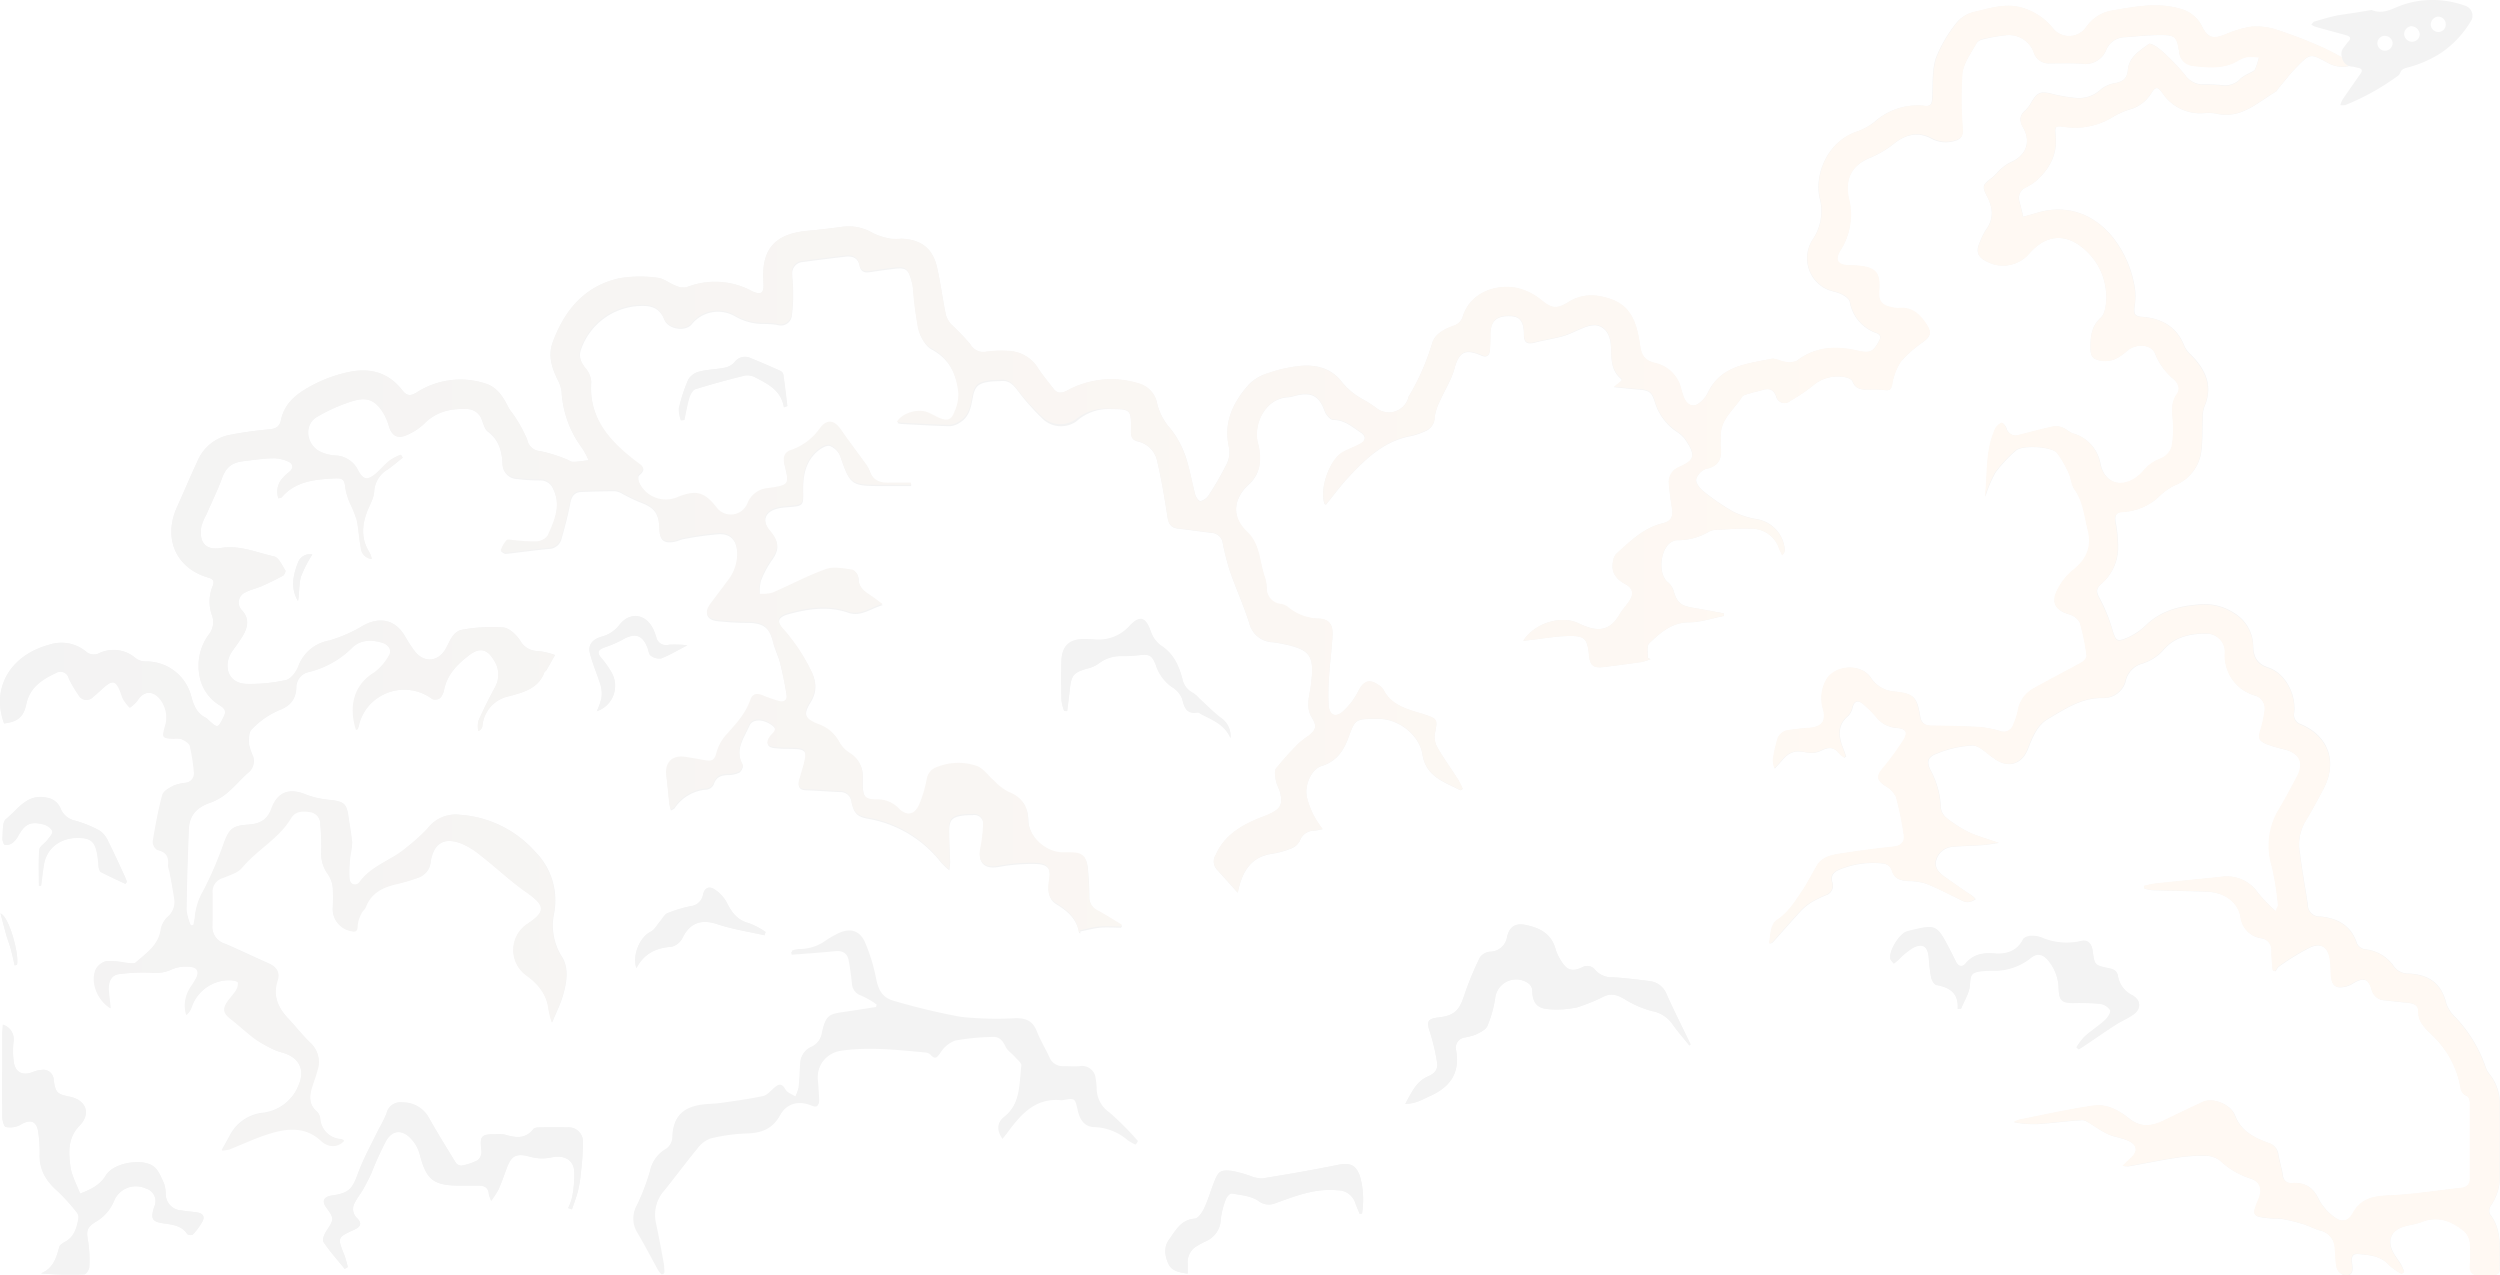 <svg xmlns="http://www.w3.org/2000/svg" viewBox="0 0 501.21 255.64">
    <defs>
        <style>.cls-1{opacity:.05;}.cls-2{fill-rule:evenodd;}</style>
        <linearGradient id="grad1" x1="0%" y1="0%" x2="100%" y2="0%">
            <stop offset="0%" style="stop-color:rgb(0,0,0);stop-opacity:1" />
            <stop offset="75%" style="stop-color:rgb(255,128,0);stop-opacity:1" />
            <stop offset="100%" style="stop-color:rgb(255,128,0);stop-opacity:1" />
        </linearGradient>
    </defs>
    <title>Asset 1</title>
    <g id="Layer_2" data-name="Layer 2">
        <g id="Layer_1-2" data-name="Layer 1">
            <g class="cls-1">
                <path class="cls-2"
                      d="M481.49,255.4,482,255a9.45,9.45,0,0,0-.56-1.4c-.5-.86-1.14-1.64-1.61-2.51-1.29-2.36-.47-4.4,2.1-5.19,1.16-.36,2.41-.46,3.53-.91,3.31-1.33,6.08-.22,8.59,1.83a3.63,3.63,0,0,1,1.15,2.2,30.33,30.33,0,0,1,0,4.64c0,1.38.45,2,1.92,2,4.71-.07,4,.36,4.07-3.92.06-3-.05-5.86-2-8.36a1.77,1.77,0,0,1,.17-1.63,10.3,10.3,0,0,0,1.83-6.41c0-4.48,0-9,0-13.43a9.67,9.67,0,0,0-2.11-6.64,4.09,4.09,0,0,1-.77-1.45,27.52,27.52,0,0,0-6-9.86,7.07,7.07,0,0,1-1.83-2.71c-1-4.28-3.74-6-7.91-6.08a3.53,3.53,0,0,1-2.5-1.27,8,8,0,0,0-6-3.6,2.16,2.16,0,0,1-1.52-1.16c-1.16-3.64-3.94-5.08-7.4-5.41a2.31,2.31,0,0,1-2.45-2.28c-.49-3.43-1.16-6.84-1.56-10.27A9.28,9.28,0,0,1,462,165c1.36-2.27,2.64-4.59,3.87-6.94,2.78-5.32,1-10.49-4.51-12.86a2,2,0,0,1-1.4-2.37c.4-3.79-1.9-7.92-5.15-9-2.24-.73-3-2.11-3.07-4.29A7.87,7.87,0,0,0,448.1,123a10.94,10.94,0,0,0-7.56-1.8c-3.88.33-7.47,1.33-10.38,4.19a12.43,12.43,0,0,1-3.77,2.48c-2,.85-2.19.54-2.86-1.54A31.69,31.69,0,0,0,421,120c-.76-1.3-.78-2,.27-2.94a9.67,9.67,0,0,0,3.39-7,26.61,26.61,0,0,0-.5-5.41c-.22-1.34.09-2,1.53-2.05a11.42,11.42,0,0,0,7.05-2.94,13,13,0,0,1,3.18-2.34,8.49,8.49,0,0,0,5.44-7c.26-2.06.16-4.17.26-6.25a7,7,0,0,1,.29-2.43c1.85-4.2.34-7.5-2.6-10.48A5.36,5.36,0,0,1,438,69.51c-1.5-4-4.59-5.69-8.57-6-1.44-.1-1.62-.66-1.49-1.85a13.56,13.56,0,0,0,.12-3.61,21.84,21.84,0,0,0-4.39-10.39c-3.86-4.83-9.34-6.78-15.27-5-.92.28-1.84.53-2.76.8-.24-1-.46-2-.74-3a2.29,2.29,0,0,1,1.28-2.89,11.5,11.5,0,0,0,2.08-1.35c2.7-2.4,4.26-5.35,3.88-9.06-.19-1.87-.11-2,1.8-1.73a14.27,14.27,0,0,0,9.4-1.83A15.8,15.8,0,0,1,426.83,22a7.34,7.34,0,0,0,4.34-3.1c1-1.58,1.35-1.65,2.45-.11a9.13,9.13,0,0,0,8.31,3.9,8.67,8.67,0,0,1,2.31.08c5,1.21,8.29-2.18,12-4.37.22-.13.34-.43.52-.64,1.23-1.46,2.39-3,3.73-4.35,2.67-2.7,2.73-2.69,6.08-.87a5.9,5.9,0,0,0,4.8.59c-.37-.48-.55-.92-.88-1.1-1.89-1-3.76-2.06-5.73-2.89a89.78,89.78,0,0,0-8.49-3.21,12.73,12.73,0,0,0-5-.55,21.2,21.2,0,0,0-5.2,1.57c-2.43.95-3.45.64-4.59-1.63a6.74,6.74,0,0,0-4.37-3.54c-4.58-1.35-9.09-.41-13.61.34a7.94,7.94,0,0,0-5.29,3.39,4.16,4.16,0,0,1-6.65.15,12.21,12.21,0,0,0-6.26-4.12c-3.22-.91-6.26.11-9.29.82a6.46,6.46,0,0,0-3.54,1.94,26.77,26.77,0,0,0-4.35,7.3c-.83,2.48-.59,5.33-.76,8-.06,1-.13,1.78-1.45,1.63a12.91,12.91,0,0,0-10,3.11,12.2,12.2,0,0,1-3.71,2.08c-5.86,2-8.48,8.55-7.4,13.31a10.1,10.1,0,0,1-1.35,8.22,6.87,6.87,0,0,0,2.44,9.88c1,.56,2.23.65,3.26,1.15.67.32,1.54.91,1.68,1.52a8.14,8.14,0,0,0,5.32,6.28c.79.29,1,.77.57,1.55-1.18,2.25-1.87,2.53-4.33,2-4.31-1-8.43-.83-12.15,2a3.6,3.6,0,0,1-2.3.25c-1-.1-2-.79-2.88-.61-4.87,1-10.11,1.37-12.7,6.82-.52,1.1-1.91,2.53-2.87,2.52-1.6,0-2.06-1.9-2.47-3.35a6.91,6.91,0,0,0-5.29-5.17c-1.86-.45-2.65-1.38-2.92-3.38-.85-6.13-2.61-9-8.1-10a8.64,8.64,0,0,0-6.35,1.21c-2.35,1.46-3.36,1.2-5.41-.46a11.85,11.85,0,0,0-4.79-2.38c-4.18-.89-9.56.86-11,6a2.89,2.89,0,0,1-1.69,1.53c-1.9.69-3.8,1.63-4.36,3.55a47,47,0,0,1-4.79,10.82.9.9,0,0,0,0,.16A4.06,4.06,0,0,1,276,81.85a24.09,24.09,0,0,0-2.49-1.65,13.85,13.85,0,0,1-4.66-3.85c-2-2.52-5-3.27-8-3a27.7,27.7,0,0,0-6.61,1.47A8.9,8.9,0,0,0,250.44,77c-3.25,3.64-5.24,7.73-4,12.88a5.5,5.5,0,0,1-.64,3.38,63.24,63.24,0,0,1-3.54,6.11,2.86,2.86,0,0,1-1.61,1.09c-.22.06-.85-.74-1-1.23-.71-2.61-1.15-5.31-2-7.85A19,19,0,0,0,234.71,86a11.71,11.71,0,0,1-2.7-5,5.14,5.14,0,0,0-3.74-4.1A18.46,18.46,0,0,0,214,78.27c-1.11.61-2,.67-2.78-.3-1-1.28-2.06-2.59-3-3.95a7.32,7.32,0,0,0-5.32-3.58,22.16,22.16,0,0,0-5.08.08A3,3,0,0,1,194.52,69a47.41,47.41,0,0,0-3.73-3.89,4.63,4.63,0,0,1-1.16-2c-.66-3.19-1.06-6.43-1.79-9.59-.87-3.75-3.27-5.53-7.15-5.65a12,12,0,0,1-2.15,0,14,14,0,0,1-3.49-1.1,9.55,9.55,0,0,0-5.85-1.33c-2.35.3-4.71.61-7.07.82-6.84.59-9.57,3.71-9.07,10.47.15,2.09-.5,2.54-2.41,1.59a15.51,15.51,0,0,0-13-.72,3.68,3.68,0,0,1-2.27-.35c-1.22-.46-2.35-1.44-3.58-1.55a25.35,25.35,0,0,0-7.59.09c-6.94,1.53-11,6.35-13.38,12.79-1,2.63-.25,5.1.95,7.5a7.13,7.13,0,0,1,.81,2.47,21,21,0,0,0,4.16,11.36A15,15,0,0,1,118,92.29c-1.06.11-2.12.29-3.19.31-.4,0-.79-.37-1.2-.5a30.72,30.72,0,0,0-5.3-1.65,2.78,2.78,0,0,1-2.59-2.24,26.55,26.55,0,0,0-2.28-4.31c-.49-.84-1.2-1.57-1.63-2.44-1-2-2.28-3.92-4.54-4.58A16.21,16.21,0,0,0,83.6,78.64c-1.23.77-2,.81-2.92-.37-2.77-3.55-6.39-4.6-10.76-3.68a27.81,27.81,0,0,0-8.73,3.46c-2.43,1.47-4.27,3.32-4.86,6.18-.27,1.3-1,1.73-2.33,1.85a78.29,78.29,0,0,0-8,1.12,8.83,8.83,0,0,0-6.42,5.28c-1.42,3-2.71,6.14-4.1,9.2-2.84,6.27-.18,12.29,6.32,14.13,1.07.3,1.16.81.84,1.69a8.06,8.06,0,0,0-.15,5.84,4,4,0,0,1-.73,4A10.63,10.63,0,0,0,40,135.51a8.61,8.61,0,0,0,4.12,5.92c.82.52,1.34,1,.79,2.15-1.23,2.49-1.18,2.51-3.23.65a1.79,1.79,0,0,0-.38-.32c-1.88-.91-2.49-2.58-3-4.49a9.27,9.27,0,0,0-9.12-6.81,3.37,3.37,0,0,1-1.95-.64,6.77,6.77,0,0,0-7.6-.9,2.49,2.49,0,0,1-2.18-.28,7.76,7.76,0,0,0-7.61-1.53C2,131.39-1.78,138,.82,145c2.67-.31,3.92-1.28,4.44-3.82.69-3.4,3.2-5,6-6.31A1.7,1.7,0,0,1,13.78,136a21.46,21.46,0,0,0,2.07,3.37,1.76,1.76,0,0,0,2.86.35c.91-.71,1.71-1.57,2.62-2.29,1.26-1,1.9-.83,2.59.57.36.74.54,1.58.93,2.3a11,11,0,0,0,1.23,1.57,7.19,7.19,0,0,0,1.48-1.35c1.22-2,3-2.22,4.56-.43a5.91,5.91,0,0,1,1,5.65c-.56,2.11-.52,2.25,1.74,2.34a4.54,4.54,0,0,1,1.64.09c.64.3,1.5.78,1.65,1.34a36.74,36.74,0,0,1,.82,5.23,1.9,1.9,0,0,1-1.77,2.19,8.86,8.86,0,0,0-2.4.59c-.83.45-2,1.07-2.17,1.83-.82,3.08-1.4,6.22-1.91,9.37a2,2,0,0,0,.93,1.67c1.8.39,2.33,1.42,2.15,3.1a4.52,4.52,0,0,0,.25,1.12c.33,1.89.68,3.78,1,5.67a3.89,3.89,0,0,1-1.38,3.53,4.74,4.74,0,0,0-1.36,2.54c-.43,3.16-2.9,4.72-5,6.57-.42.37-1.44.13-2.18.07a16.52,16.52,0,0,0-3.73-.32,3.26,3.26,0,0,0-2.14,1.69c-1.07,2.6.33,6.12,2.95,7.75-.13-1.2-.27-2.29-.37-3.38-.17-1.91.54-3.27,2.07-3.45a37.71,37.71,0,0,1,6.6-.28,7.44,7.44,0,0,0,4.1-.73,7.51,7.51,0,0,1,3.8-.42c1.29.11,1.58,1.1,1,2.21-.4.78-.95,1.49-1.38,2.26a6.51,6.51,0,0,0-.6,5.14,3.78,3.78,0,0,0,1-1.49,8,8,0,0,1,7.95-5.45c.52,0,1.4.23,1.45.48a2.58,2.58,0,0,1-.46,1.64c-.5.79-1.18,1.46-1.71,2.24-1,1.43-.71,2.31.65,3.37,1.7,1.32,3.25,2.83,5,4.09A23.57,23.57,0,0,0,55,210.48c.89.42,1.92.56,2.81,1,2.42,1.15,3.14,3.3,2.16,5.79a8.85,8.85,0,0,1-7.59,5.84A8.44,8.44,0,0,0,46,227.75l-1.56,2.8a8.69,8.69,0,0,0,1.45-.21c2.52-1,5-2.13,7.55-3,3.85-1.25,7.7-1.79,11,1.4a3.62,3.62,0,0,0,1,.63,2.93,2.93,0,0,0,3.5-.79,2.92,2.92,0,0,0-.6-.24,4.49,4.49,0,0,1-4.19-4.21,2.22,2.22,0,0,0-.63-1.31c-1.68-1.44-1.51-3.18-1-5,.34-1.11.77-2.19,1.06-3.32a5.11,5.11,0,0,0-1.36-5.46c-1.63-1.56-3-3.36-4.57-5-2-2.17-3-4.59-2.05-7.57.5-1.59-.19-2.64-1.66-3.31-3-1.33-5.9-2.73-8.87-4a3.58,3.58,0,0,1-2.53-3.8c0-2.16.07-4.31,0-6.47a2.86,2.86,0,0,1,2.13-3c1.32-.53,2.92-1,3.76-2,3-3.6,7.41-5.81,9.88-10,.87-1.46,2.42-1.4,3.88-1.18a2.45,2.45,0,0,1,2,2.5,46.41,46.41,0,0,1,.2,5.46,6.85,6.85,0,0,0,1.38,4.63,5.72,5.72,0,0,1,.93,2.76,30.49,30.49,0,0,1,0,3.81,4.42,4.42,0,0,0,3.58,4.71c1,.27,1.35,0,1.35-1.12a6.74,6.74,0,0,1,.8-2.47c.19-.44.68-.76.85-1.21,1.1-2.88,3.45-4,6.23-4.62A33.75,33.75,0,0,0,84,175.9a3.67,3.67,0,0,0,2.37-3.14c.6-3.74,2.72-5,6.27-3.6a15.53,15.53,0,0,1,3.75,2.33c3.08,2.42,5.94,5.14,9.14,7.37,3.88,2.7,4,3.9.11,6.46a6.28,6.28,0,0,0-.08,10.23c2.34,1.67,4.13,3.81,4.47,6.86a19.55,19.55,0,0,0,.67,2.6c.81-2,1.57-3.47,2.06-5.05.85-2.73,1.42-5.83-.12-8.19a11.7,11.7,0,0,1-1.56-8.56,13.81,13.81,0,0,0-3.8-12.49,22.13,22.13,0,0,0-15-7.36,7,7,0,0,0-6.52,2.75,37.56,37.56,0,0,1-4.14,3.74c-2.92,2.6-7,3.6-9.42,6.92-.74,1-2,.66-2.12-.67a26,26,0,0,1,.21-4.72,15.13,15.13,0,0,0,.33-2.41c-.15-1.76-.5-3.5-.74-5.25-.35-2.55-.88-3-3.44-3.34a18.23,18.23,0,0,1-4.83-1c-3.41-1.47-5.85-.8-7.13,2.7-.86,2.35-2.43,3.08-4.64,3.23-3.33.23-3.88.87-5,4a73.86,73.86,0,0,1-4,9.24,12.64,12.64,0,0,0-1.7,5.27,12.26,12.26,0,0,1-.31,1.65l-.56.05a11.16,11.16,0,0,1-.86-3.06c.07-5.43.24-10.86.47-16.28.12-2.85,1.78-4.44,4.45-5.31a11.15,11.15,0,0,0,3.47-2.12c1.39-1.16,2.55-2.59,3.91-3.78a3,3,0,0,0,1.09-3.24,13.3,13.3,0,0,1-.85-2.49c-.06-1-.07-2.43.53-3a16.75,16.75,0,0,1,5.32-3.77c2.4-.89,3.52-2.19,3.64-4.65a3.11,3.11,0,0,1,2.5-3.08,18.53,18.53,0,0,0,8.59-4.78c1.66-1.71,3.89-1.75,6.06-1.13,1.45.41,2.12,1.59,1.45,2.62a10.64,10.64,0,0,1-3,3.43c-3.77,2.26-5.18,6.48-3.57,11.47.09-.06.21-.1.25-.18a2.29,2.29,0,0,0,.23-.61A9.12,9.12,0,0,1,76,139.75a9.36,9.36,0,0,1,10.68.4,1.68,1.68,0,0,0,1.59-.22,3.55,3.55,0,0,0,.8-1.78c.65-3,2.65-5,5-6.8,2.14-1.62,3.67-1.25,5,1.06a5.2,5.2,0,0,1,.11,5.5c-1.17,2.18-2.28,4.4-3.28,6.66a5.43,5.43,0,0,0,0,2,1.37,1.37,0,0,0,.82-1,6.67,6.67,0,0,1,5.36-6c2.83-.78,5.84-1.49,7.06-4.76.07-.19.33-.3.44-.49.57-1,1.13-2,1.69-3a15.67,15.67,0,0,0-3.36-.8,4,4,0,0,1-3.61-2.09c-.77-1.16-2.15-2.51-3.38-2.63a32.83,32.83,0,0,0-8.18.44c-2,.32-2.55,2.43-3.48,4-1.52,2.49-4.3,2.66-6.11.31a29.47,29.47,0,0,1-2-3.08c-1.87-3.17-4.89-3.89-8.2-2.12A29.27,29.27,0,0,1,66,128.42a8.06,8.06,0,0,0-6.22,5.29c-.43,1.07-1.47,2.42-2.45,2.64a33.06,33.06,0,0,1-7.83.77c-3.95-.08-4.77-3.83-3-6.45.77-1.15,1.65-2.23,2.32-3.43.91-1.64,1.17-3.26-.3-4.87a2.22,2.22,0,0,1,.74-3.63c1-.54,2.19-.76,3.24-1.23,1.44-.64,2.87-1.33,4.25-2.09.28-.16.59-.88.47-1.06-.67-1-1.33-2.59-2.25-2.79-3.51-.77-6.88-2.33-10.7-1.69-3.05.51-4.37-1.12-3.91-4.23a10.43,10.43,0,0,1,1-2.44c1-2.37,2.19-4.69,3.07-7.11s1.91-3.36,4.57-3.66c1.92-.22,3.84-.52,5.77-.56a7.13,7.13,0,0,1,3.14.72c.86.41,1,1.26.12,2a8.93,8.93,0,0,0-1.34,1.23,4,4,0,0,0-.85,4.08c.36-.12.57-.12.66-.23,2.82-3.27,6.7-3.56,10.59-3.78,1.75-.1,2,.3,2.19,2.08a12.73,12.73,0,0,0,.95,3,24.89,24.89,0,0,1,1.3,3.25c.39,1.83.47,3.73.82,5.57a2.42,2.42,0,0,0,2.2,2.26,5.83,5.83,0,0,0-.41-1.21c-1.75-2.72-1.61-5.53-.48-8.41.5-1.29,1.3-2.57,1.37-3.89a5.42,5.42,0,0,1,2.74-4.43c1-.72,2-1.57,3-2.36l-.37-.59a11.78,11.78,0,0,0-2.19,1.13c-1,.83-1.88,1.88-2.89,2.72-1.62,1.35-2.49,1.17-3.49-.7a5.23,5.23,0,0,0-4.59-3,8.46,8.46,0,0,1-2.88-.71c-2.94-1.32-3.49-5.42-.82-7a33.38,33.38,0,0,1,7.22-3.2c3-.92,4.65-.08,6.26,2.6A12.3,12.3,0,0,1,78,85.56c.56,1.75,1.66,2.46,3.37,1.72A11.54,11.54,0,0,0,85,85c2.38-2.4,5.21-3.1,8.46-3A3.19,3.19,0,0,1,96.6,84.2c.33.81.55,1.86,1.17,2.33,2.19,1.62,2.81,3.81,3,6.35a3,3,0,0,0,3,3.17,33.64,33.64,0,0,0,4.46.27,2.76,2.76,0,0,1,2.7,1.79c1.66,3.41.26,6.49-1.09,9.5a3,3,0,0,1-2.22,1.16,31.83,31.83,0,0,1-4.44-.24c-.55,0-1.32-.3-1.59,0a6.15,6.15,0,0,0-1.14,2s.62.56.92.53c2.89-.31,5.77-.74,8.66-1a2.66,2.66,0,0,0,2.54-2c.66-2.33,1.29-4.67,1.74-7.05.26-1.39.76-2.31,2.25-2.37,2.26-.09,4.53-.15,6.79-.15a3.48,3.48,0,0,1,1.37.49,37.53,37.53,0,0,0,3.37,1.65c3.15,1.12,4,2.25,4.14,5.56.07,2.18.88,2.84,3.05,2.43.59-.11,1.15-.43,1.74-.52a62.15,62.15,0,0,1,7.17-1c2.32-.08,3.47,1.3,3.64,3.64a8.63,8.63,0,0,1-1.87,5.87c-1.14,1.56-2.33,3.09-3.48,4.64-1.27,1.71-.84,3,1.28,3.28a59.76,59.76,0,0,0,6.44.36c3,.08,4.12,1.06,4.83,4,.34,1.38,1,2.67,1.36,4,.54,2.18,1,4.38,1.34,6.6.18,1.18-.56,1.6-1.67,1.24s-2.11-.68-3.12-1.11c-1.21-.5-2.08-.26-2.49,1-.95,2.89-3,4.94-5,7.15a9.06,9.06,0,0,0-1.81,3.57c-.33,1.22-.88,1.53-2,1.34q-2-.36-4.08-.69c-2.75-.44-4.26,1.05-3.91,3.78.23,1.81.37,3.62.57,5.43a11.91,11.91,0,0,0,.3,1.3c.38-.22.62-.29.73-.45a8.43,8.43,0,0,1,6.52-3.75,1.85,1.85,0,0,0,1.32-1c.46-1.53,1.51-1.86,2.9-1.91a5.07,5.07,0,0,0,2.24-.48c.4-.23.85-1.19.69-1.49-1.7-3,.26-5.45,1.35-7.95.6-1.38,2.83-1.33,4.56,0,1.32,1,.07,1.69-.44,2.42-.8,1.16-.6,1.9.8,2.09s2.86.14,4.3.19c1.83.08,2.28.59,1.9,2.39-.29,1.35-.73,2.67-1.11,4s.11,1.85,1.45,1.89c2.21.07,4.41.26,6.61.35a2.24,2.24,0,0,1,2.39,2c.48,2.35,1.19,3,3.45,3.38a23.66,23.66,0,0,1,14.53,8.81,18.81,18.81,0,0,0,1.63,1.52c.08-.86.16-1.28.15-1.69-.06-2-.18-4.08-.19-6.13,0-2.24.54-2.86,2.71-3.17a17.68,17.68,0,0,1,2-.1,1.84,1.84,0,0,1,2.15,2,28.22,28.22,0,0,1-.57,4.88c-.55,2.72.83,4,3.59,3.52a37.27,37.27,0,0,1,7.38-.61c2.67.08,3.24,1,2.79,3.64-.3,1.75-.14,3.47,1.45,4.45,2.25,1.38,4.08,2.95,4.54,5.69,0,.07.18.11.28.16l-.06-.4c1.35-.26,2.68-.63,4-.76s2.79,0,4.19,0l.22-.37c-1.57-.95-3.11-1.95-4.72-2.82a3.1,3.1,0,0,1-1.84-2.89c0-1.82-.11-3.65-.27-5.47-.23-2.6-1-3.28-3.55-3.33-.55,0-1.11,0-1.66,0-3.4-.17-6.67-3.24-6.75-6.6-.07-2.9-1.45-4.55-4.05-5.59a11.2,11.2,0,0,1-2.76-2.16c-1.19-1-2.2-2.6-3.56-3a11.57,11.57,0,0,0-8,.29,3,3,0,0,0-1.95,2.42,25.82,25.82,0,0,1-1.44,4.9c-1,2.27-2.53,2.58-4.24.87a5.71,5.71,0,0,0-4.3-1.74c-2.3,0-2.81-.56-2.89-2.83,0-.55,0-1.11,0-1.66a5.21,5.21,0,0,0-2.46-4.77,6.34,6.34,0,0,1-2.17-2.21,7.44,7.44,0,0,0-4.3-3.66c-2.68-1.08-3.1-2.07-1.56-4.51,1.42-2.26,1.19-4.32,0-6.55a37.13,37.13,0,0,0-5.45-8.07c-1.48-1.62-1-2.54,1.11-3.12,4-1.07,7.9-1.65,11.91-.27,2.48.86,4.36-.77,6.92-1.54-1.06-.77-1.74-1.3-2.46-1.77-1.28-.84-2.4-1.7-2.38-3.5a2.05,2.05,0,0,0-1.17-1.6c-1.76-.24-3.74-.68-5.31-.12-3.67,1.3-7.14,3.19-10.74,4.73a8.54,8.54,0,0,1-2.6.24,9.51,9.51,0,0,1,.22-2.81,19.29,19.29,0,0,1,2.26-4.23c1.46-2,1.38-3.6-.3-5.56-2-2.36-1.1-4.31,1.94-4.84.6-.1,1.21-.13,1.82-.18,2.69-.25,2.81-.25,2.76-3-.06-2.92.31-5.68,2.46-7.82.75-.74,2-1.59,2.85-1.45a3.76,3.76,0,0,1,2.2,2.3c1.92,5.52,2.15,5.74,8,5.75h6.14c0-.15,0-.3,0-.45-1.48,0-3,0-4.43,0-1.84,0-3.22-.51-3.85-2.42a6.69,6.69,0,0,0-1-1.68c-1.57-2.18-3.21-4.33-4.73-6.54-1.33-1.93-2.79-2.18-4.21-.3a11.76,11.76,0,0,1-5.83,4.4c-1.28.42-1.63,1.45-1.3,2.82,1,4.13,1,4.17-3.18,4.79a4.85,4.85,0,0,0-4.27,3.15,3.58,3.58,0,0,1-6.2.68c-2.36-3-4-3.47-7.6-2.09a5.88,5.88,0,0,1-7.93-3c-.2-.42-.27-1.29,0-1.49,1.68-1.37.44-1.85-.59-2.64-5.32-4.07-9.57-8.75-9-16.15a4.58,4.58,0,0,0-1.16-2.59c-.87-1.18-1.43-2.34-.92-3.83a13,13,0,0,1,12-8.77c2.23-.07,3.79.48,4.7,2.74.79,2,4.2,2.44,5.45,1a6.78,6.78,0,0,1,8.83-1.6,11.23,11.23,0,0,0,5.51,1.47,19.53,19.53,0,0,1,2.81.18,2.23,2.23,0,0,0,3-2.06,32,32,0,0,0,.23-4.93c0-1-.16-2.09-.17-3.14a2.26,2.26,0,0,1,2.16-2.47q4.27-.58,8.55-1.07c1.44-.17,2.5.3,2.81,1.88.21,1.09.92,1.4,2,1.24,1.69-.26,3.39-.5,5.09-.7,2.08-.24,2.63.14,3.22,2.19a11.53,11.53,0,0,1,.4,1.78,73.64,73.64,0,0,0,1.09,8.19c.36,1.48,1.34,3.32,2.58,4,3.73,2,5.11,5.17,5.52,9a8.67,8.67,0,0,1-.81,3.82c-.62,1.61-1.45,1.86-3,1.19-.76-.32-1.47-.77-2.23-1.09-2-.86-5.21.06-6.29,1.88a5.23,5.23,0,0,0,.79.16c3.25.17,6.49.38,9.74.45a4.17,4.17,0,0,0,2.1-.8c1.83-1.15,2.11-3.1,2.48-5,.41-2.17,1.08-2.79,3.27-3.11.82-.12,1.65-.09,2.48-.15,1.52-.11,2.34.74,3.22,1.88a45.06,45.06,0,0,0,5.23,5.89,5.31,5.31,0,0,0,6.63.26A9.6,9.6,0,0,1,222.37,82c4.42.06,4.44,0,4.37,4.5,0,1,.22,1.72,1.31,2a5.15,5.15,0,0,1,4,4.2c.83,3.59,1.43,7.24,2,10.88.21,1.39.66,2.26,2.17,2.42,2.25.24,4.48.59,6.73.85a2.37,2.37,0,0,1,2.2,2.1,51.62,51.62,0,0,0,1.44,5.62c1.22,3.48,2.75,6.86,3.87,10.37a5,5,0,0,0,4.61,3.83c.55.06,1.1.15,1.64.25,6.14,1.19,6.89,2.35,6.08,8.55-.27,2.06-1.06,4.21.21,6.31,1.06,1.76.89,2.39-.67,3.67a20.26,20.26,0,0,0-1.85,1.4,61.75,61.75,0,0,0-4.63,5.12c-.41.53-.2,1.65-.05,2.46s.68,1.63.87,2.49c.51,2.26.09,3.12-2,4.12-1,.48-2.05.82-3.07,1.26-3.37,1.47-6.3,3.44-7.86,7a2.41,2.41,0,0,0,.2,2.92c1.39,1.52,2.75,3.06,4.15,4.62-.08.06.06,0,.08-.07.12-.42.18-.86.3-1.28.94-3.39,2.75-5.85,6.53-6.4a17.23,17.23,0,0,0,4-1.13,3.18,3.18,0,0,0,1.6-1.5,3,3,0,0,1,2.77-2c.57,0,1.14-.2,1.78-.31a29.94,29.94,0,0,1-1.84-2.85,19.29,19.29,0,0,1-1.23-3.25c-.7-2.43.7-5.89,2.9-6.57,3-.93,4.43-3.1,5.4-5.81,1.24-3.47,1.46-3.62,5.12-3.63h1.16c3.87.1,7.92,3.3,8.52,7.13.7,4.48,4.4,5.51,7.61,7.19,0,0,.18-.1.46-.28a17.65,17.65,0,0,0-.9-1.82c-1.37-2.14-2.86-4.21-4.14-6.4a4.41,4.41,0,0,1-.56-2.77c.57-3,.65-3-2.32-4-.42-.14-.85-.25-1.27-.38-2.67-.82-5.28-1.72-6.67-4.48a3.16,3.16,0,0,0-1.05-1c-1.81-1.27-3-.74-4,1.21a13.92,13.92,0,0,1-3.13,4.13c-1.51,1.33-2.72.72-2.85-1.33a46.61,46.61,0,0,1,.11-6c.18-2.7.56-5.39.68-8.09.09-2-.76-3.13-2.76-3.2a9.9,9.9,0,0,1-6.24-2.26,3,3,0,0,0-1.36-.58,3.14,3.14,0,0,1-2.86-3.29,7.93,7.93,0,0,0-.38-2.12c-1.09-3.06-.91-6.58-3.56-9.09-3.32-3.13-2.57-6.89.39-9.56A6.74,6.74,0,0,0,252.6,92a10.85,10.85,0,0,0-.42-3.1c-1-3.79,1.48-9.08,6.16-9.24a7.5,7.5,0,0,0,1.45-.33c3.23-.77,4.71.11,5.81,3.19.25.7,1.11,1.68,1.69,1.68,2.28,0,3.8,1.41,5.48,2.51,1.2.78,1.07,1.72-.22,2.39-1.08.56-2.23,1-3.3,1.56-2.68,1.44-4.82,7.5-3.7,10.39,0,0,.09.05.27.16,1.54-1.89,3-3.89,4.68-5.68,3.43-3.64,7-7.07,12.24-8.06a14.21,14.21,0,0,0,3-1,3,3,0,0,0,1.88-2.85,10.56,10.56,0,0,1,1.07-3.23c.94-2.15,2.27-4.18,2.88-6.42.91-3.31,2.08-4.11,5.32-2.71,1.19.51,1.69.07,1.79-1s.09-2.1.11-3.15c.06-2.73,1.14-3.76,3.91-3.71,2,0,2.79,1.06,2.81,3.61,0,1.73.61,2.1,2.3,1.66,1.86-.48,3.78-.75,5.62-1.28,1.39-.41,2.68-1.14,4-1.63a5.7,5.7,0,0,1,2.47-.53c1.84.24,2.92,1.75,3.06,4.17s-.09,4.9,2.12,6.64c.06,0,0,.21,0,.34l-1.53,1.25c1.89.18,3.29.34,4.7.45,2.43.18,2.88.46,3.57,2.7a11,11,0,0,0,4.27,5.75,6.83,6.83,0,0,1,1.62,1.4c2.42,3.47,2,4.36-1.08,5.75A3.23,3.23,0,0,0,334.6,97c.13,1.65.37,3.29.62,4.92s-.1,2.57-1.9,3c-3.8.92-6.51,3.62-9.29,6.14a2.9,2.9,0,0,0-.63,1.5c-.47,2.2.66,3.6,2.48,4.56,1.33.7,1.75,1.73,1,3-.61,1.09-1.56,2-2.18,3.07-2.11,3.65-4.76,3.43-8.19,1.78-3.65-1.76-9,.1-11.1,3.5l1.53-.17c2.46-.28,4.92-.74,7.39-.79,3.44-.08,3.88.45,4.25,3.81.23,2.13.88,2.66,3,2.4,2.52-.31,5-.63,7.56-1a10.59,10.59,0,0,0,1.75-.57l-.51-.26c.06-1-.27-2.41.26-2.91,2.23-2.1,4.45-4.19,8-4.21,2.33,0,4.66-.83,7-1.29l0-.5c-2.09-.38-4.18-.79-6.27-1.14-2.45-.41-3.18-1.09-3.84-3.43a3.63,3.63,0,0,0-1.16-1.7c-2.1-1.71-1.48-7.1,1-8.19a2.19,2.19,0,0,1,.79-.22,12.21,12.21,0,0,0,6.48-1.72,3.37,3.37,0,0,1,1.6-.36c2.26-.11,4.53-.31,6.79-.22a5.78,5.78,0,0,1,5.63,3.89c.18.48.43.92.64,1.38a1.39,1.39,0,0,0,.52-1.1,6.76,6.76,0,0,0-5.53-6.09,16.91,16.91,0,0,1-4.82-1.52,44.16,44.16,0,0,1-6-4.13c-.7-.55-1.54-1.65-1.41-2.34A3.18,3.18,0,0,1,342,94c2.67-.52,3.2-2.14,2.95-4.45-.06-.6.05-1.21,0-1.82-.22-3.56,2.63-5.52,4.24-8.12.29-.46,1.15-.6,1.78-.8s1.51-.36,2.24-.59c1.35-.43,2.29-.27,2.87,1.26a1.72,1.72,0,0,0,2.82.89,35.14,35.14,0,0,0,4.66-3.16,7.62,7.62,0,0,1,6-1.65c.65.06,1.63.42,1.82.9.67,1.7,2,1.68,3.39,1.65a21.92,21.92,0,0,1,3.14.1c1,.13,1.22-.23,1.43-1.21a11.38,11.38,0,0,1,1.75-4.51,23.36,23.36,0,0,1,4.46-3.91c1.48-1.13,1.71-1.88.68-3.45-1.33-2-2.95-3.61-5.66-3.32a4.49,4.49,0,0,1-1.31-.15c-2-.41-2.71-1.17-2.57-3.19.26-3.79-.47-5-5.11-5.22-.33,0-.66,0-1,0-2.3-.13-2.83-1.16-1.58-3.11a13.22,13.22,0,0,0,1.62-10.33c-.86-3.91.63-6.68,4.3-8.16a19.69,19.69,0,0,0,4.78-2.83c2.37-1.89,4.88-2.46,7.53-1a6.06,6.06,0,0,0,4.78.4c1.19-.33,1.5-1,1.45-2.17a72.45,72.45,0,0,1-.09-11.23c.25-2.14,1.8-4.16,2.88-6.17a2.23,2.23,0,0,1,1.41-.77A31.27,31.27,0,0,1,402,7.08a5.3,5.3,0,0,1,5.77,3.51,3.11,3.11,0,0,0,3.19,2.12c2.15,0,4.32-.09,6.46.08a4.51,4.51,0,0,0,4.89-2.87A4.09,4.09,0,0,1,426,7.47c2.37-.17,4.73-.42,7.1-.44,3,0,3.32.3,3.77,3.19a3.07,3.07,0,0,0,2.86,2.94c3.09.36,6.18.63,9-1.06a5.16,5.16,0,0,1,1.84-.73,12.92,12.92,0,0,1,2.32.08,14.69,14.69,0,0,1-.78,2.42c-.19.38-.79.55-1.2.82a7.26,7.26,0,0,0-1.66,1,4.28,4.28,0,0,1-3.89,1.36,32.22,32.22,0,0,0-3.47-.14,4.4,4.4,0,0,1-3.82-1.88,41.43,41.43,0,0,0-3.47-3.73,16.53,16.53,0,0,0-2.21-1.9c-.47-.33-1.34-.78-1.6-.59-1.84,1.36-4,2.63-4.19,5.22-.16,1.72-1,2.35-2.61,2.63a6.17,6.17,0,0,0-2.78,1.22,6.39,6.39,0,0,1-4.84,1.76,31.41,31.41,0,0,1-5-.84c-2.1-.56-2.88-.37-4,1.47a7.17,7.17,0,0,1-1.24,1.75c-1.29,1.09-1.35,2.13-.51,3.6,1.63,2.86.52,5.59-2.52,6.89a8.31,8.31,0,0,0-2,1.4c-.63.53-1.12,1.24-1.77,1.73-1.84,1.37-2,1.68-1,3.65,1.25,2.36,1.45,4.58-.23,6.83A12.07,12.07,0,0,0,397,48.38c-1,2.06-.54,3.2,1.48,4.13a6.87,6.87,0,0,0,8.32-1.67c3.51-4,7.28-3.84,10.44-1.4a12.58,12.58,0,0,1,5,10.72c0,1.21-.27,2.8-1.06,3.51-1.89,1.72-2.07,3.77-2.08,6,0,1.78.44,2.38,2.22,2.65,2.06.32,3.61-.66,5.07-1.94,1.86-1.63,4.95-1.44,5.7.6a12.57,12.57,0,0,0,3.76,5.08c.85.77,1.42,1.87.62,3-1.11,1.54-1,3.16-.83,4.91a20.13,20.13,0,0,1-.19,5.58,3.84,3.84,0,0,1-2.16,2.39,8,8,0,0,0-3.54,2.49c-3.22,3.7-7.6,3.13-8.6-1.34a7.72,7.72,0,0,0-5.59-6.2c-.66-.23-1.2-.8-1.86-1.07a3.48,3.48,0,0,0-1.86-.32c-2.3.49-4.58,1.11-6.86,1.68a2,2,0,0,1-2.73-1.4c-.14-.41-.69-1-.9-1a2.83,2.83,0,0,0-1.17,1,3.21,3.21,0,0,0-.4.9c-1.68,4.09-1.22,8.47-1.76,12.72,0,.07.19.18.06.06a24.52,24.52,0,0,1,2-4.73,28.71,28.71,0,0,1,4.06-4.36c1.24-1.19,7.28-.87,8.35.51a21.57,21.57,0,0,1,2.3,4c.49,1,.51,2.36,1.16,3.26,1.76,2.46,2,5.34,2.67,8.11.88,3.45-.23,5.95-3,8.1a12,12,0,0,0-3.13,4c-1.27,2.52-.36,4,2.31,4.82a3.56,3.56,0,0,1,2.21,1.65,42.51,42.51,0,0,1,1.37,6.61c.06.41-.47,1.1-.91,1.35-3.16,1.77-6.39,3.4-9.55,5.18a6.25,6.25,0,0,0-3.34,4.69,14,14,0,0,1-.9,2.66,2,2,0,0,1-2.65,1.28,22.06,22.06,0,0,0-3.88-.79c-3.25-.18-6.52-.23-9.78-.28-1.35,0-2.15-.47-2.39-1.93-.63-3.83-1.25-4.55-5.21-4.93a6.14,6.14,0,0,1-4.72-2.86c-2.07-2.91-7.39-2.43-9,.75a7.59,7.59,0,0,0-.52,5.62c.65,2.39-.17,3.5-2.52,3.77a46.57,46.57,0,0,0-4.76.53,2.77,2.77,0,0,0-1.76,1.47,26.61,26.61,0,0,0-1,4.51,5.76,5.76,0,0,0,.32,1.65c.73-.81,1.18-1.28,1.6-1.77,1.43-1.67,2.74-1.94,4.87-1.44a4.64,4.64,0,0,0,2.9-.4c1.4-.71,2.48-.77,3.51.52a6.79,6.79,0,0,0,1.1.91l.34-.29c-.2-.55-.4-1.1-.61-1.65-.9-2.37-1.19-4.59,1.08-6.47a3.55,3.55,0,0,0,.85-1.74c.35-1.24,1.09-1.39,2-.68a21.83,21.83,0,0,1,2.71,2.67,5.66,5.66,0,0,0,4.09,2.19c2,.14,2.38.94,1.31,2.61a55.73,55.73,0,0,1-4,5.44c-1.39,1.67-1.28,2.46.55,3.65a4.83,4.83,0,0,1,2.08,2.21,64.06,64.06,0,0,1,1.55,7.6c.22,1.37-.52,2.14-2,2.3-3.46.4-6.91.82-10.35,1.35-1.95.31-4,.59-5.14,2.57-1,1.72-1.91,3.49-3,5.13-1.38,2-2.67,4.13-4.84,5.59-1.53,1-1.32,3-1.67,4.73a.89.89,0,0,0,.71-.22c1.9-2.12,3.76-4.26,5.69-6.35a10.56,10.56,0,0,1,2.19-1.74,28.43,28.43,0,0,1,2.68-1.31,2,2,0,0,0,1.35-2.65c-.37-1.26.27-2,1.35-2.47a17.78,17.78,0,0,1,9.09-1.23,2.14,2.14,0,0,1,1.5,1.28c.47,1.78,1.72,2.1,3.25,2.21a12.75,12.75,0,0,1,3.58.51c2.2.85,4.3,1.93,6.42,3,1.05.52,2,1.24,3.56.1a6.28,6.28,0,0,0-1.54-1.21c-1.51-1-3-2.08-4.49-3.12-1.23-.86-2.35-1.88-1.86-3.54a3.69,3.69,0,0,1,3.5-2.62c1.92-.17,3.86-.19,5.79-.33,1-.07,1.93-.26,3.24-.44-2.32-.81-4.23-1.31-6-2.14a24.67,24.67,0,0,1-4.45-2.85,3.11,3.11,0,0,1-1.17-2,17.24,17.24,0,0,0-2.06-7.6c-.86-1.62-.53-2.67,1.24-3.3a21.84,21.84,0,0,1,7.16-1.64c1.43,0,2.84,1.64,4.26,2.54.09.06.17.14.27.2,2.66,1.87,5.4,1,6.57-2,.91-2.32,1.83-4.77,4.09-6.09,3.41-2,6.71-4.26,11-4.17a4.56,4.56,0,0,0,4.59-3.66,4.63,4.63,0,0,1,3.22-3.22,9.63,9.63,0,0,0,4-2.43c2.32-2.87,5.36-3.57,8.71-3.6a3.72,3.72,0,0,1,3.92,4,8.3,8.3,0,0,0,5.84,8.37,2.73,2.73,0,0,1,2.13,3.11,22.59,22.59,0,0,1-.79,3.7c-.56,1.84-.44,2.34,1.36,3.07a33.19,33.19,0,0,0,3.49,1c3,.82,3.85,2.7,2.47,5.34-1.17,2.25-2.37,4.49-3.67,6.67a14.08,14.08,0,0,0-1.42,11.37,58,58,0,0,1,1.25,7.79c0,.26-.2.56-.47,1.26a35.36,35.36,0,0,1-3.57-3.7,7.52,7.52,0,0,0-7.51-3.18c-4.34.45-8.68.86-13,1.32a22.63,22.63,0,0,0-2.27.46l0,.54a8.59,8.59,0,0,0,1.5.32c3.64.11,7.29.17,10.94.29s6.33,2.07,6.87,5.14a4.82,4.82,0,0,0,4.08,4.2,2.38,2.38,0,0,1,2.1,2.66c0,1.27.17,2.53.26,3.8l.52.17c.26-.36.44-.83.78-1a44.8,44.8,0,0,1,6.29-3.83c2.19-.95,3.56.13,3.88,2.54.11.82.13,1.65.17,2.48.06,1.24.1,2.72,1.46,3a4.61,4.61,0,0,0,3-.78c2.07-1.2,3-1,3.71,1.22a2.79,2.79,0,0,0,2.58,2.19c1.59.17,3.18.36,4.78.51,1,.1,2,.48,2,1.59-.06,2.24,1.35,3.48,2.74,4.84a19.24,19.24,0,0,1,5.48,9.3c.28,1.18.17,2.41,1.62,3,.33.13.53.94.54,1.44,0,5,0,10,0,14.93,0,1.18-.45,1.88-1.69,2-4.82.53-9.63,1.32-14.47,1.52-3.16.13-5.71.56-7.36,3.62-.89,1.64-2.33,1.83-3.79.64a10.52,10.52,0,0,1-3-3.44c-1.1-2.4-2.73-3.47-5.31-3.29a1.67,1.67,0,0,1-1.92-1.61c-.25-1.41-.66-2.8-.91-4.21a2.8,2.8,0,0,0-2.09-2.28c-2.83-1.05-5.4-2.36-6.61-5.53-.84-2.21-4.45-3.56-6.32-2.69-2.59,1.21-5.18,2.43-7.74,3.69s-4.76,1.57-7.22-.39c-2-1.58-4.43-2.9-7-2.52-5,.73-10,1.86-15,2.84a4.82,4.82,0,0,0-1,.48,20,20,0,0,0,5.28.34c2.81-.2,5.6-.62,8.4-.75.72,0,1.49.66,2.21,1.07a29.38,29.38,0,0,0,3,1.78c1.31.55,2.8.71,4.08,1.31,1.82.86,1.9,2.16.42,3.5-.46.41-.9.85-1.59,1.5a6.2,6.2,0,0,0,1.16.1c3.19-.57,6.37-1.23,9.57-1.72a33.14,33.14,0,0,1,5.76-.41,5,5,0,0,1,3.05,1,15.44,15.44,0,0,0,6.07,3.57c1.9.59,2.44,2.14,1.68,4-1.46,3.54-1.41,3.63,2.4,4,.82.08,1.68,0,2.48.14a37.42,37.42,0,0,1,4,1c1.15.37,2.24.93,3.39,1.28a3.73,3.73,0,0,1,2.94,3.22c.19,1.37.1,2.77.37,4.11a2.26,2.26,0,0,0,1.26,1.53c1.54.39,2.09-.25,1.88-1.89-.14-1.07-.39-2.4,1.22-2.26,2.22.2,4.52.35,6.21,2.27A12.59,12.59,0,0,0,481.49,255.4Zm-305.7-54-.22.74c-2.16.33-4.31.69-6.48,1-3.23.46-3.6.74-4.34,4a3.92,3.92,0,0,1-2.28,3,3.44,3.44,0,0,0-2.06,3.16c-.11,1.6-.14,3.2-.33,4.79a8.87,8.87,0,0,1-.75,2c-.67-.46-1.61-.76-2-1.39-.74-1.33-1.38-1.14-2.31-.31-.69.61-1.39,1.45-2.21,1.63-2.79.6-5.63,1-8.46,1.38-1.36.19-2.76.17-4.11.38-3.61.58-5.26,2.35-5.45,6a3.28,3.28,0,0,1-1.73,3,6.23,6.23,0,0,0-2.76,4,44.44,44.44,0,0,1-2.62,6.89,5.27,5.27,0,0,0,.11,5.47c1.45,2.47,2.77,5,4.16,7.53a5.81,5.81,0,0,0,.69.84l.44-.1c-.05-.65-.05-1.3-.17-1.94-.49-2.65-1-5.31-1.54-7.95a7.66,7.66,0,0,1,1.76-6.79c2.25-2.78,4.37-5.67,6.65-8.43a5.8,5.8,0,0,1,2.66-2.05,34.93,34.93,0,0,1,7.15-1c2.92-.09,5.21-.79,6.73-3.58,1.34-2.46,3.8-3.11,6.41-2,1,.4,1.39.13,1.35-.85,0-1.32-.15-2.63-.25-3.94a5.64,5.64,0,0,1,4.89-6.24c5.63-.79,11.24-.14,16.85.37a1.72,1.72,0,0,1,1,.46c1,1.12,1.36.42,2-.48a6,6,0,0,1,2.94-2.38,48.2,48.2,0,0,1,7.48-.72c1.3-.08,2,.65,2.58,1.89.36.83,1.3,1.4,1.93,2.13.48.55,1.33,1.21,1.27,1.74-.47,3.77-.11,7.83-3.67,10.59-1.28,1-1.23,2.42-.13,4.09.33-.41.63-.77.9-1.14,2.71-3.68,5.59-7.1,10.84-6.62a1.19,1.19,0,0,0,.33,0c2.48-.46,2.48-.46,3.05,2.12.45,2,1.49,3.21,3.2,3.27a10.8,10.8,0,0,1,6.81,2.65,8.87,8.87,0,0,0,1.57.87l.33-.43a58.48,58.48,0,0,0-5.71-5.73,5.85,5.85,0,0,1-2.57-4.7,13.81,13.81,0,0,0-.21-2.14,2.73,2.73,0,0,0-3.16-2.46c-1.1.07-2.21,0-3.32,0a2.81,2.81,0,0,1-2.76-1.73c-.84-1.8-1.87-3.52-2.6-5.36s-2.12-2.55-4.13-2.52a68,68,0,0,1-11.07-.27,129.57,129.57,0,0,1-13.35-3.19c-2.3-.6-3.15-2.11-3.61-4.43a36.13,36.13,0,0,0-2.2-7.24c-1.11-2.56-3.14-3.06-5.63-1.77a20.83,20.83,0,0,0-2.29,1.33,8.93,8.93,0,0,1-5.44,1.7,5.24,5.24,0,0,0-1.34.33l.11.54c2.88-.23,5.77-.41,8.64-.71,1.54-.16,2.51.36,2.79,1.87s.48,3,.64,4.58a2.68,2.68,0,0,0,1.85,2.45A18,18,0,0,1,175.79,201.39Zm162.91,8.22.25-.24c-1.6-3.31-3.25-6.59-4.76-9.94a4.17,4.17,0,0,0-3.43-2.74c-2.46-.3-4.92-.63-7.39-.76a4.42,4.42,0,0,1-3.53-1.46,2,2,0,0,0-2.65-.52c-2,.91-3,.57-4.15-1.25a9.35,9.35,0,0,1-1.17-2.37c-.81-3.07-3.1-4.28-5.89-4.87-2.11-.45-3.32.23-3.84,2.34a3.49,3.49,0,0,1-3.45,3,2.8,2.8,0,0,0-2,1.14,63.2,63.2,0,0,0-3.14,7.61c-1,3.06-2,4.06-5.16,4.43-2.23.26-2.43.83-1.71,2.95a41.56,41.56,0,0,1,1.41,6c.26,1.44-.44,2.29-1.85,2.89-2.26,1-3.2,3.1-4.51,5.48,2.14,0,3.52-.93,5-1.59,4-1.79,6-4.67,5.17-9.2a2.07,2.07,0,0,1,1.66-2.5,14.71,14.71,0,0,0,2.24-.57c.88-.44,2-.95,2.38-1.74a23.61,23.61,0,0,0,1.56-5.51,4.23,4.23,0,0,1,6.74-3,1.91,1.91,0,0,1,.71,1.34c0,2.33.85,3.58,3.12,3.77a19.17,19.17,0,0,0,5.87-.35,36.2,36.2,0,0,0,5.5-2.25c1.47-.62,2.7-.19,4,.59a20,20,0,0,0,5.52,2.41,6.36,6.36,0,0,1,4.14,2.69C336.39,206.85,337.58,208.21,338.7,209.61ZM.57,205.43c0,.87-.11,1.44-.11,2,0,5.47,0,10.95,0,16.42,0,.73.33,2,.68,2.08a4.46,4.46,0,0,0,2.92-.39c2.06-1.29,3.39-.79,3.65,1.67A29.07,29.07,0,0,1,8,231.37c-.12,3.15,1.29,5.45,3.59,7.46a39.61,39.61,0,0,1,3.87,4.28,1.66,1.66,0,0,1,.31,1.22C15.4,246.21,14.92,248,13,249c-.43.22-1,.56-1.1,1-.59,2.16-1.19,4.27-3.67,5.3a66,66,0,0,0,8.68.19c.38,0,1-1,1-1.48a24.2,24.2,0,0,0-.23-5.09c-.39-2.16-.29-2.87,1.59-4a8.57,8.57,0,0,0,3.61-4.17,4.74,4.74,0,0,1,6.36-2.48,2.65,2.65,0,0,1,1.69,3.7c-.77,2.4-.44,3,2,3.32,1.76.26,3.52.44,4.64,2.15a1.15,1.15,0,0,0,1.1.07,13.43,13.43,0,0,0,1.94-2.65c.48-.93,0-1.62-1-1.77s-2.2-.25-3.29-.42a3.27,3.27,0,0,1-3.07-3,8.3,8.3,0,0,0-.31-2.28c-.58-1.26-1.11-2.77-2.14-3.54-2.31-1.71-8-.71-9.53,1.75-1.24,2-3,2.85-5.2,3.71-.68-1.82-1.69-3.58-1.94-5.44-.39-2.85-.57-5.74,1.82-8.18s1.31-5.14-1.91-5.8c-2.59-.53-2.89-.79-3.27-3.39a2.06,2.06,0,0,0-2.36-2,6.06,6.06,0,0,0-1.9.46c-1.9.73-3.37.09-3.72-1.91a16.54,16.54,0,0,1-.08-4.1A3.06,3.06,0,0,0,.57,205.43ZM113.91,242.2l.75.27c.42-1.25.91-2.48,1.22-3.76a24.35,24.35,0,0,0,.57-3.59,54.76,54.76,0,0,0,.41-6.08,2.87,2.87,0,0,0-3.1-3c-1.77-.06-3.53-.06-5.3,0-.54,0-1.31,0-1.56.36-1.59,2-3.54,1.72-5.62,1.11a6.79,6.79,0,0,0-1.82-.1c-3.06,0-3.32.33-2.94,3.35a2.24,2.24,0,0,1-.74,1.85,11.37,11.37,0,0,1-3.27,1.1,1.4,1.4,0,0,1-1.14-.58c-1.84-3-3.68-6-5.39-9a5.89,5.89,0,0,0-5.3-3.07,2.83,2.83,0,0,0-3.19,2.22,31.31,31.31,0,0,1-1.62,3.23c-1.4,2.92-3,5.77-4.11,8.8s-1.76,3.89-5.2,4.39c-1.69.25-2.08,1.13-1.1,2.46,1.59,2.15,1.55,2.34,0,4.62-.42.63-.89,1.79-.61,2.22,1.28,1.9,2.82,3.63,4.27,5.41l.62-.37a24.14,24.14,0,0,0-.7-2.41c-1.42-3.52-1.44-3.53,2.08-5.13,1.24-.57,1.44-1.3.47-2.27a2.48,2.48,0,0,1-.48-3.05c.5-1,1.25-1.93,1.81-2.93s1.07-2,1.53-3a64.24,64.24,0,0,1,3-6.59c1.22-2,3-2.23,4.72-.6a7.47,7.47,0,0,1,2,3.43c1.3,5,2.65,6.17,7.84,6.22,1.33,0,2.65,0,4,0,1.16,0,1.9.45,2,1.71a7.12,7.12,0,0,0,.47,1.33,18.59,18.59,0,0,0,1.47-2.27c.6-1.36,1.09-2.77,1.61-4.17,1-2.74,2-3.13,4.78-2.38a8.92,8.92,0,0,0,4.19.13c2.26-.53,4.32.27,4.58,2.54a22.21,22.21,0,0,1-.39,5.37A11.08,11.08,0,0,1,113.91,242.2Zm278.58-39.94.67-.1c.63-1.56,1.65-3.1,1.77-4.7.16-2,.16-2.52,2.22-2.81a17.26,17.26,0,0,1,2.32-.12,11.69,11.69,0,0,0,7.7-2.57c1.21-1,2.35-.74,3.34.4a9.09,9.09,0,0,1,2.21,5.76c.11,2.47.68,2.88,3,2.89a44.24,44.24,0,0,1,5.28.17,2.91,2.91,0,0,1,2.05,1.28c.2.44-.48,1.51-1,2-1.3,1.19-2.81,2.15-4.13,3.33a13.2,13.2,0,0,0-1.62,2.15l.45.36c.31-.19.62-.37.92-.57,2.14-1.44,4.27-2.92,6.43-4.32,1.16-.75,2.46-1.28,3.58-2.07,1.64-1.15,1.55-2.83-.14-3.82a5.23,5.23,0,0,1-2.91-3.8c-.15-1.06-.82-1.43-1.8-1.63-2.87-.58-2.91-.62-3.28-3.46-.18-1.4-.94-2.33-2.29-2a12.64,12.64,0,0,1-7.92-.68,5.15,5.15,0,0,0-2.11-.35c-.58,0-1.44.29-1.65.71-1.23,2.41-3.38,3-5.72,2.82s-4.24.16-5.8,2c-.72.86-1.46.57-1.94-.39s-.93-1.88-1.42-2.81c-2.39-4.55-2.63-4.65-7.69-3.41a7.18,7.18,0,0,0-.8.22c-1.49.54-3.52,3.85-3.23,5.39.07.37.45.69.69,1l.92-.76a15.51,15.51,0,0,1,2.94-2.42c2-1,2.94-.25,3.15,2a34,34,0,0,0,.47,3.94c.12.57.62,1.44,1.06,1.52C390.82,198,392.69,199,392.49,202.26ZM238.11,255.34c0-.76,0-1.34,0-1.92A3.71,3.71,0,0,1,240,249.8a18.07,18.07,0,0,1,1.75-.94,4.94,4.94,0,0,0,3-4.39,16.12,16.12,0,0,1,1-4c.17-.5.85-1.25,1.17-1.19,1.8.32,3.81.48,5.28,1.42a3.42,3.42,0,0,0,3.43.56c4-1.45,8-3.06,12.51-2.62a3.68,3.68,0,0,1,3.59,2.58c.26.74.59,1.45.89,2.17l.45-.11a17.4,17.4,0,0,0-.36-7.27c-.8-2.45-2-3-4.55-2.44-5,1-10,1.88-15.09,2.7a6.81,6.81,0,0,1-2.54-.55,25.21,25.21,0,0,0-3.49-.95c-2.34-.27-2.76,0-3.62,2.22-.69,1.75-1.21,3.57-2,5.26-.39.83-1.19,2-1.88,2.08-2.81.21-3.83,2.39-5.17,4.22-1.14,1.56-.79,3.38-.08,4.91C234.92,254.8,236.46,255.12,238.11,255.34ZM213.36,142.54l.61,0c.18-1.44.37-2.87.52-4.31.31-2.91.77-3.44,3.53-4.22a6.33,6.33,0,0,0,2.26-1,7.17,7.17,0,0,1,4.63-1.49,33.4,33.4,0,0,0,3.47-.19c2.11-.25,2.6,0,3.38,2a8.62,8.62,0,0,0,3.14,4.33A5,5,0,0,1,237,140c.44,1.8.88,3.14,3.11,2.76.26,0,.59.27.88.42,2.24,1.13,4.61,2.1,5.71,4.73a4.36,4.36,0,0,0-1.89-4c-1.52-1.15-2.86-2.54-4.28-3.83a6.38,6.38,0,0,0-1.34-1.19,4,4,0,0,1-2.16-2.94c-.72-2.65-1.8-5-4.33-6.61a5.76,5.76,0,0,1-2-2.86c-1-2.77-2.15-3.19-4.15-1.13a8.25,8.25,0,0,1-6.94,2.84c-.71-.06-1.43-.05-2.15-.08-2.91-.09-4.5,1.26-4.64,4.15-.12,2.7-.09,5.41,0,8.11A8.68,8.68,0,0,0,213.36,142.54ZM25.14,177.2l.31-.42c-.15-.38-.29-.77-.46-1.14-1.09-2.33-2.14-4.69-3.31-7A4.93,4.93,0,0,0,20,166.53a23.19,23.19,0,0,0-4.91-2,4,4,0,0,1-2.92-2.41,3.55,3.55,0,0,0-2.85-2.21c-3.92-.84-5.73,2.39-8.11,4.29-.77.62-.59,2.5-.71,3.82,0,.46.19,1.25.49,1.36a2,2,0,0,0,1.5-.39,4.1,4.1,0,0,0,1.16-1.36c1.38-2.5,2.48-3.06,5.24-2.34.64.17,1.52.77,1.63,1.31s-.61,1.23-1,1.8-1.53,1.24-1.59,1.91c-.2,2.4-.08,4.82-.08,7.23l.42,0c.18-1.39.33-2.79.56-4.17.55-3.43,3.39-5.55,7.2-5.41,2.69.1,3.39,1.09,3.75,5.32a2.84,2.84,0,0,0,.06.66c.11.31.2.75.43.86C21.83,175.67,23.49,176.42,25.14,177.2Zm102.45,16.89c1.59-3,4-4.05,7-4.29a3.48,3.48,0,0,0,2.24-1.82c1.5-3,3.82-3.78,7-2.7,3,1,6.27,1.5,9.42,2.21l.21-.66a15.13,15.13,0,0,0-3.3-1.75c-2.38-.59-3.52-2.21-4.52-4.23a7.19,7.19,0,0,0-2.28-2.47c-1.13-.8-2.12-.49-2.43,1a2.8,2.8,0,0,1-2.5,2.28,27.06,27.06,0,0,0-4.59,1.39c-.6.25-1,1-1.46,1.59-.66.75-1.18,1.79-2,2.18C128.36,187.84,126.7,191.41,127.59,194.09Zm10.22-64.72a23.38,23.38,0,0,0-3.7-.12,2,2,0,0,1-2.53-1.53,12.22,12.22,0,0,0-.65-1.7c-1.51-3-4.62-3.41-6.7-.8a6.61,6.61,0,0,1-3.59,2.41c-1.85.51-2.76,1.67-2.37,3.25.54,2.22,1.51,4.33,2.17,6.52a6.28,6.28,0,0,1,.15,2.59,14.08,14.08,0,0,1-.92,2.58,5.37,5.37,0,0,0,3-7.68,19.65,19.65,0,0,0-2.11-3c-1-1.15-.56-1.68.67-2.12a22.48,22.48,0,0,0,3.63-1.56c2.46-1.43,4-1,5,1.73.19.51.25,1.24.62,1.49a2.82,2.82,0,0,0,2.08.56C134.21,131.36,135.78,130.42,137.81,129.36Zm19.35-47.69.71-.27c-.26-2.12-.5-4.25-.81-6.36a1.16,1.16,0,0,0-.63-.71c-2-.88-3.92-1.74-5.91-2.53a2.58,2.58,0,0,0-3.24.83,3.6,3.6,0,0,1-1.94,1.08c-1.67.34-3.41.36-5.06.77A3.63,3.63,0,0,0,138,76.07a31.93,31.93,0,0,0-1.92,5.79,6.4,6.4,0,0,0,.41,2.4l.66-.06c.32-1.49.56-3,1-4.45.2-.66.68-1.56,1.22-1.73,3.31-1,6.65-1.94,10-2.75a3.45,3.45,0,0,1,2.17.46C154.1,77.05,156.65,78.35,157.16,81.67ZM62.62,111.16a2.53,2.53,0,0,0-2.88,1.62c-1,2.56-1.54,5.15,0,7.72.31-1.63.15-3.34.59-4.88A24.53,24.53,0,0,1,62.62,111.16ZM2.94,193.55l.46-.11c.48-2.08-1.58-9.69-3.3-10.3.45,1.67.79,3,1.17,4.38.26.89.61,1.74.86,2.63C2.45,191.27,2.68,192.41,2.94,193.55Z"/>
                <path fill="url(#grad1)" class="cls-2"
                      d="M481.49,255.4a12.59,12.59,0,0,1-2.53-1.76c-1.69-1.92-4-2.07-6.21-2.27-1.61-.14-1.35,1.19-1.22,2.26.21,1.65-.34,2.29-1.88,1.89a2.26,2.26,0,0,1-1.26-1.53c-.27-1.34-.19-2.75-.37-4.11a3.73,3.73,0,0,0-2.94-3.22c-1.16-.34-2.24-.91-3.39-1.28a37.42,37.42,0,0,0-4-1c-.8-.16-1.66-.05-2.48-.14-3.81-.39-3.86-.48-2.4-4,.76-1.84.22-3.4-1.68-4a15.44,15.44,0,0,1-6.07-3.57,5,5,0,0,0-3.05-1,33.14,33.14,0,0,0-5.76.41c-3.2.49-6.38,1.14-9.57,1.72a6.2,6.2,0,0,1-1.16-.1c.69-.65,1.13-1.09,1.59-1.5,1.48-1.34,1.39-2.64-.42-3.5-1.28-.61-2.76-.76-4.08-1.31a29.38,29.38,0,0,1-3-1.78c-.72-.41-1.49-1.1-2.21-1.07-2.81.13-5.6.55-8.4.75a20,20,0,0,1-5.28-.34,4.82,4.82,0,0,1,1-.48c5-1,9.95-2.11,15-2.84,2.6-.38,5.06.94,7,2.52,2.45,2,4.72,1.62,7.22.39s5.15-2.48,7.74-3.69c1.88-.87,5.48.48,6.32,2.69,1.21,3.17,3.79,4.48,6.61,5.53a2.8,2.8,0,0,1,2.09,2.28c.26,1.41.66,2.8.91,4.21a1.67,1.67,0,0,0,1.92,1.61c2.58-.18,4.21.89,5.31,3.29a10.52,10.52,0,0,0,3,3.44c1.47,1.19,2.91,1,3.79-.64,1.65-3.06,4.2-3.48,7.36-3.62,4.84-.2,9.65-1,14.47-1.52,1.24-.14,1.69-.84,1.69-2,0-5,0-10,0-14.93,0-.5-.21-1.32-.54-1.44-1.45-.58-1.34-1.81-1.62-3a19.24,19.24,0,0,0-5.48-9.3c-1.4-1.37-2.8-2.61-2.74-4.84,0-1.11-1-1.49-2-1.59-1.59-.16-3.19-.34-4.78-.51a2.79,2.79,0,0,1-2.58-2.19c-.68-2.22-1.64-2.42-3.71-1.22a4.61,4.61,0,0,1-3,.78c-1.36-.33-1.4-1.81-1.46-3,0-.83-.06-1.66-.17-2.48-.32-2.41-1.69-3.49-3.88-2.54a44.8,44.8,0,0,0-6.29,3.83c-.34.22-.52.69-.78,1l-.52-.17c-.09-1.27-.25-2.53-.26-3.8a2.38,2.38,0,0,0-2.1-2.66,4.82,4.82,0,0,1-4.08-4.2c-.54-3.08-3.33-5-6.87-5.14s-7.29-.18-10.94-.29a8.59,8.59,0,0,1-1.5-.32l0-.54a22.63,22.63,0,0,1,2.27-.46c4.34-.46,8.68-.87,13-1.32a7.52,7.52,0,0,1,7.51,3.18,35.36,35.36,0,0,0,3.57,3.7c.27-.69.51-1,.47-1.26a58,58,0,0,0-1.25-7.79,14.08,14.08,0,0,1,1.42-11.37c1.3-2.18,2.5-4.42,3.67-6.67,1.38-2.65.48-4.52-2.47-5.34a33.19,33.19,0,0,1-3.49-1c-1.8-.73-1.92-1.23-1.36-3.07a22.59,22.59,0,0,0,.79-3.7,2.73,2.73,0,0,0-2.13-3.11,8.3,8.3,0,0,1-5.84-8.37,3.72,3.72,0,0,0-3.92-4c-3.35,0-6.39.73-8.71,3.6a9.63,9.63,0,0,1-4,2.43,4.63,4.63,0,0,0-3.22,3.22,4.56,4.56,0,0,1-4.59,3.66c-4.29-.09-7.58,2.19-11,4.17-2.26,1.32-3.18,3.77-4.09,6.09-1.17,3-3.91,3.89-6.57,2-.09-.06-.17-.14-.27-.2-1.42-.9-2.83-2.53-4.26-2.54a21.84,21.84,0,0,0-7.16,1.64c-1.77.63-2.11,1.68-1.24,3.3a17.24,17.24,0,0,1,2.06,7.6,3.11,3.11,0,0,0,1.17,2,24.67,24.67,0,0,0,4.45,2.85c1.76.83,3.68,1.33,6,2.14-1.31.18-2.27.37-3.24.44-1.93.14-3.86.16-5.79.33a3.69,3.69,0,0,0-3.5,2.62c-.49,1.66.63,2.68,1.86,3.54,1.49,1,3,2.09,4.49,3.12a6.28,6.28,0,0,1,1.54,1.21c-1.52,1.14-2.51.42-3.56-.1-2.12-1-4.22-2.12-6.42-3a12.75,12.75,0,0,0-3.58-.51c-1.53-.12-2.78-.43-3.25-2.21a2.14,2.14,0,0,0-1.5-1.28,17.78,17.78,0,0,0-9.09,1.23c-1.08.51-1.73,1.21-1.35,2.47a2,2,0,0,1-1.35,2.65,28.43,28.43,0,0,0-2.68,1.31,10.56,10.56,0,0,0-2.19,1.74c-1.93,2.08-3.8,4.23-5.69,6.35a.89.89,0,0,1-.71.22c.35-1.68.14-3.7,1.67-4.73,2.18-1.46,3.46-3.55,4.84-5.59,1.11-1.64,2-3.41,3-5.13,1.15-2,3.19-2.27,5.14-2.57,3.44-.53,6.89-1,10.35-1.35,1.44-.17,2.18-.93,2-2.3a64.06,64.06,0,0,0-1.55-7.6,4.83,4.83,0,0,0-2.08-2.21c-1.83-1.19-1.94-2-.55-3.65a55.73,55.73,0,0,0,4-5.44c1.08-1.67.68-2.47-1.31-2.61a5.66,5.66,0,0,1-4.09-2.19,21.83,21.83,0,0,0-2.71-2.67c-.87-.71-1.61-.56-2,.68a3.55,3.55,0,0,1-.85,1.74c-2.26,1.88-2,4.11-1.08,6.47.21.55.41,1.1.61,1.65l-.34.29a6.79,6.79,0,0,1-1.1-.91c-1-1.28-2.11-1.22-3.51-.52a4.64,4.64,0,0,1-2.9.4c-2.12-.49-3.44-.23-4.87,1.44-.42.49-.86,1-1.6,1.77a5.76,5.76,0,0,1-.32-1.65,26.61,26.61,0,0,1,1-4.51,2.77,2.77,0,0,1,1.76-1.47,46.57,46.57,0,0,1,4.76-.53c2.35-.27,3.17-1.37,2.52-3.77a7.59,7.59,0,0,1,.52-5.62c1.59-3.18,6.91-3.66,9-.75a6.14,6.14,0,0,0,4.72,2.86c4,.38,4.58,1.1,5.21,4.93.24,1.46,1,1.91,2.39,1.93,3.26,0,6.52.1,9.78.28a22.06,22.06,0,0,1,3.88.79,2,2,0,0,0,2.65-1.28,14,14,0,0,0,.9-2.66,6.25,6.25,0,0,1,3.34-4.69c3.15-1.78,6.39-3.41,9.55-5.18.44-.25,1-.94.91-1.35a42.51,42.51,0,0,0-1.37-6.61,3.56,3.56,0,0,0-2.21-1.65c-2.67-.83-3.57-2.3-2.31-4.82a12,12,0,0,1,3.13-4c2.74-2.16,3.86-4.66,3-8.1-.71-2.77-.91-5.65-2.67-8.11-.65-.9-.66-2.22-1.16-3.26a21.57,21.57,0,0,0-2.3-4c-1.07-1.38-7.1-1.7-8.35-.51a28.71,28.71,0,0,0-4.06,4.36,24.52,24.52,0,0,0-2,4.73c.13.11-.07,0-.06-.06.54-4.25.08-8.64,1.76-12.72a3.21,3.21,0,0,1,.4-.9,2.83,2.83,0,0,1,1.17-1c.2-.06.76.57.9,1a2,2,0,0,0,2.73,1.4c2.28-.57,4.56-1.2,6.86-1.68a3.48,3.48,0,0,1,1.86.32c.66.26,1.2.84,1.86,1.07a7.72,7.72,0,0,1,5.59,6.2c1,4.47,5.37,5,8.6,1.34a8,8,0,0,1,3.54-2.49,3.84,3.84,0,0,0,2.16-2.39,20.13,20.13,0,0,0,.19-5.58c-.13-1.75-.28-3.37.83-4.91.8-1.1.23-2.2-.62-3A12.57,12.57,0,0,1,432.11,71c-.75-2-3.84-2.23-5.7-.6-1.47,1.28-3,2.26-5.07,1.94-1.78-.28-2.23-.87-2.22-2.65,0-2.24.19-4.3,2.08-6,.78-.71,1-2.3,1.06-3.51a12.58,12.58,0,0,0-5-10.72c-3.16-2.45-6.93-2.6-10.44,1.4a6.87,6.87,0,0,1-8.32,1.67c-2-.93-2.43-2.07-1.48-4.13a12.07,12.07,0,0,1,1.11-2.22c1.68-2.25,1.48-4.47.23-6.83-1-2-.86-2.28,1-3.65.66-.49,1.14-1.19,1.77-1.73a8.31,8.31,0,0,1,2-1.4c3-1.3,4.15-4,2.52-6.89-.84-1.47-.78-2.51.51-3.6a7.17,7.17,0,0,0,1.24-1.75c1.14-1.84,1.91-2,4-1.47a31.41,31.41,0,0,0,5,.84,6.39,6.39,0,0,0,4.84-1.76A6.17,6.17,0,0,1,424,16.7c1.58-.29,2.45-.91,2.61-2.63.24-2.59,2.35-3.86,4.19-5.22.26-.19,1.13.26,1.6.59a16.53,16.53,0,0,1,2.21,1.9,41.43,41.43,0,0,1,3.47,3.73A4.4,4.4,0,0,0,441.89,17a32.22,32.22,0,0,1,3.47.14,4.28,4.28,0,0,0,3.89-1.36,7.26,7.26,0,0,1,1.66-1c.42-.26,1-.44,1.2-.82a14.69,14.69,0,0,0,.78-2.42,12.92,12.92,0,0,0-2.32-.08,5.16,5.16,0,0,0-1.84.73c-2.87,1.69-6,1.42-9,1.06a3.07,3.07,0,0,1-2.86-2.94C436.37,7.32,436,7,433.05,7c-2.37,0-4.73.27-7.1.44a4.09,4.09,0,0,0-3.66,2.46,4.51,4.51,0,0,1-4.89,2.87c-2.14-.17-4.31-.06-6.46-.08a3.11,3.11,0,0,1-3.19-2.12A5.3,5.3,0,0,0,402,7.08a31.27,31.27,0,0,0-4.25.68,2.23,2.23,0,0,0-1.41.77c-1.08,2-2.63,4-2.88,6.17a72.45,72.45,0,0,0,.09,11.23c0,1.21-.27,1.84-1.45,2.17a6.06,6.06,0,0,1-4.78-.4c-2.65-1.42-5.16-.84-7.53,1A19.69,19.69,0,0,1,375,31.57c-3.67,1.49-5.16,4.25-4.3,8.16a13.22,13.22,0,0,1-1.62,10.33c-1.25,2-.72,3,1.58,3.11.33,0,.66,0,1,0,4.64.24,5.37,1.43,5.11,5.22-.14,2,.58,2.78,2.57,3.19a4.49,4.49,0,0,0,1.31.15c2.71-.29,4.33,1.27,5.66,3.32,1,1.57.8,2.32-.68,3.45a23.36,23.36,0,0,0-4.46,3.91A11.38,11.38,0,0,0,379.39,77c-.21,1-.41,1.34-1.43,1.21a21.92,21.92,0,0,0-3.14-.1c-1.42,0-2.72.05-3.39-1.65-.19-.47-1.17-.84-1.82-.9a7.62,7.62,0,0,0-6,1.65,35.14,35.14,0,0,1-4.66,3.16,1.72,1.72,0,0,1-2.82-.89c-.58-1.53-1.53-1.69-2.87-1.26-.74.24-1.51.35-2.24.59s-1.49.34-1.78.8c-1.62,2.59-4.47,4.56-4.24,8.12,0,.6-.08,1.22,0,1.82.25,2.31-.28,3.93-2.95,4.45a3.18,3.18,0,0,0-2,2.14c-.13.68.71,1.79,1.41,2.34a44.16,44.16,0,0,0,6,4.13,16.91,16.91,0,0,0,4.82,1.52,6.76,6.76,0,0,1,5.53,6.09,1.39,1.39,0,0,1-.52,1.1c-.22-.46-.47-.91-.64-1.38A5.78,5.78,0,0,0,351,106c-2.26-.09-4.53.11-6.79.22a3.37,3.37,0,0,0-1.6.36,12.21,12.21,0,0,1-6.48,1.72,2.19,2.19,0,0,0-.79.22c-2.48,1.09-3.09,6.48-1,8.19a3.63,3.63,0,0,1,1.16,1.7c.66,2.34,1.38,3,3.84,3.43,2.1.35,4.18.76,6.27,1.14l0,.5c-2.33.46-4.66,1.27-7,1.29-3.51,0-5.74,2.11-8,4.21-.53.5-.19,1.92-.26,2.91l.51.26a10.59,10.59,0,0,1-1.75.57c-2.52.37-5,.7-7.56,1-2.15.26-2.79-.27-3-2.4-.36-3.35-.8-3.88-4.25-3.81-2.47.06-4.93.51-7.39.79l-1.53.17c2.11-3.4,7.45-5.26,11.1-3.5,3.43,1.66,6.08,1.87,8.19-1.78.63-1.08,1.57-2,2.18-3.07.72-1.28.29-2.3-1-3-1.81-1-2.94-2.35-2.48-4.56a2.9,2.9,0,0,1,.63-1.5c2.78-2.52,5.5-5.22,9.29-6.14,1.8-.43,2.14-1.41,1.9-3s-.49-3.27-.62-4.92a3.23,3.23,0,0,1,2.09-3.42c3.08-1.39,3.5-2.28,1.08-5.75a6.83,6.83,0,0,0-1.62-1.4,11,11,0,0,1-4.27-5.75c-.68-2.24-1.14-2.52-3.57-2.7-1.41-.11-2.81-.26-4.7-.45l1.53-1.25c0-.13,0-.29,0-.34-2.21-1.74-2-4.23-2.12-6.64s-1.22-3.93-3.06-4.17a5.7,5.7,0,0,0-2.47.53c-1.37.5-2.66,1.23-4,1.63-1.84.54-3.76.8-5.62,1.28-1.7.44-2.29.07-2.3-1.66,0-2.55-.82-3.57-2.81-3.61-2.77-.05-3.85,1-3.91,3.71,0,1.05,0,2.1-.11,3.15s-.6,1.55-1.79,1c-3.25-1.4-4.41-.6-5.32,2.71-.61,2.23-1.94,4.27-2.88,6.42a10.56,10.56,0,0,0-1.07,3.23,3,3,0,0,1-1.88,2.85,14.21,14.21,0,0,1-3,1c-5.21,1-8.81,4.41-12.24,8.06-1.69,1.79-3.14,3.8-4.68,5.68-.18-.11-.25-.12-.27-.16-1.12-2.89,1-9,3.7-10.39,1.07-.58,2.22-1,3.3-1.56,1.29-.67,1.42-1.61.22-2.39-1.68-1.1-3.2-2.52-5.48-2.51-.57,0-1.44-1-1.69-1.68-1.1-3.08-2.58-4-5.81-3.19a7.5,7.5,0,0,1-1.45.33c-4.68.16-7.12,5.45-6.16,9.24a10.85,10.85,0,0,1,.42,3.1,6.74,6.74,0,0,1-2.21,5.11c-3,2.67-3.71,6.43-.39,9.56,2.66,2.51,2.47,6,3.56,9.09a7.93,7.93,0,0,1,.38,2.12,3.14,3.14,0,0,0,2.86,3.29,3,3,0,0,1,1.36.58A9.9,9.9,0,0,0,264.4,124c2,.07,2.85,1.16,2.76,3.2-.12,2.7-.51,5.39-.68,8.09a46.61,46.61,0,0,0-.11,6c.13,2,1.34,2.66,2.85,1.33a13.92,13.92,0,0,0,3.13-4.13c1-2,2.17-2.48,4-1.21a3.16,3.16,0,0,1,1.05,1c1.39,2.76,4,3.66,6.67,4.48.42.13.85.24,1.27.38,3,1,2.88,1,2.32,4a4.41,4.41,0,0,0,.56,2.77c1.28,2.19,2.77,4.26,4.14,6.4a17.65,17.65,0,0,1,.9,1.82c-.28.17-.41.3-.46.28-3.2-1.68-6.91-2.71-7.61-7.19-.6-3.83-4.65-7-8.52-7.13h-1.16c-3.66,0-3.88.16-5.12,3.63-1,2.71-2.39,4.88-5.4,5.81-2.2.68-3.6,4.15-2.9,6.57a19.29,19.29,0,0,0,1.23,3.25,29.94,29.94,0,0,0,1.84,2.85c-.64.12-1.2.27-1.78.31a3,3,0,0,0-2.77,2A3.18,3.18,0,0,1,259,170a17.23,17.23,0,0,1-4,1.13c-3.78.55-5.59,3-6.53,6.4-.12.42-.18.86-.3,1.28,0,.08-.16.13-.08.07-1.4-1.56-2.76-3.1-4.15-4.62a2.41,2.41,0,0,1-.2-2.92c1.56-3.53,4.48-5.5,7.86-7,1-.44,2.07-.78,3.07-1.26,2.07-1,2.49-1.86,2-4.12-.19-.85-.71-1.63-.87-2.49s-.36-1.93.05-2.46a61.75,61.75,0,0,1,4.63-5.12,20.26,20.26,0,0,1,1.85-1.4c1.56-1.28,1.73-1.91.67-3.67-1.27-2.1-.48-4.25-.21-6.31.81-6.2.06-7.36-6.08-8.55-.54-.1-1.09-.19-1.64-.25a5,5,0,0,1-4.61-3.83c-1.12-3.51-2.65-6.89-3.87-10.37a51.62,51.62,0,0,1-1.44-5.62,2.37,2.37,0,0,0-2.2-2.1c-2.24-.26-4.48-.61-6.73-.85-1.5-.16-2-1-2.17-2.42-.56-3.64-1.15-7.29-2-10.88a5.15,5.15,0,0,0-4-4.2c-1.09-.23-1.33-.94-1.31-2,.07-4.49,0-4.44-4.37-4.5a9.6,9.6,0,0,0-6.62,2.06,5.31,5.31,0,0,1-6.63-.26A45.06,45.06,0,0,1,203.89,78c-.88-1.15-1.71-2-3.22-1.88-.83.06-1.66,0-2.48.15-2.18.32-2.86.94-3.27,3.11-.36,1.93-.65,3.88-2.48,5a4.17,4.17,0,0,1-2.1.8c-3.25-.07-6.49-.28-9.74-.45a5.23,5.23,0,0,1-.79-.16c1.09-1.82,4.27-2.74,6.29-1.88.76.32,1.47.77,2.23,1.09,1.57.67,2.4.42,3-1.19a8.67,8.67,0,0,0,.81-3.82c-.42-3.79-1.79-7-5.52-9-1.24-.65-2.21-2.5-2.58-4A73.64,73.64,0,0,1,183,57.61a11.53,11.53,0,0,0-.4-1.78c-.6-2-1.15-2.43-3.22-2.19-1.7.2-3.4.43-5.09.7-1,.16-1.75-.15-2-1.24-.31-1.58-1.36-2-2.81-1.88q-4.28.5-8.55,1.07a2.26,2.26,0,0,0-2.16,2.47c0,1,.18,2.09.17,3.14a32,32,0,0,1-.23,4.93,2.23,2.23,0,0,1-3,2.06,19.53,19.53,0,0,0-2.81-.18,11.23,11.23,0,0,1-5.51-1.47,6.78,6.78,0,0,0-8.83,1.6c-1.26,1.49-4.66,1-5.45-1-.91-2.26-2.47-2.81-4.7-2.74a13,13,0,0,0-12,8.77c-.52,1.49,0,2.64.92,3.83a4.58,4.58,0,0,1,1.16,2.59c-.55,7.41,3.69,12.08,9,16.15,1,.79,2.27,1.27.59,2.64-.25.2-.18,1.07,0,1.49a5.88,5.88,0,0,0,7.93,3c3.6-1.38,5.23-.94,7.6,2.09a3.58,3.58,0,0,0,6.2-.68,4.85,4.85,0,0,1,4.27-3.15c4.15-.61,4.18-.65,3.18-4.79-.33-1.37,0-2.4,1.3-2.82a11.76,11.76,0,0,0,5.83-4.4c1.43-1.88,2.88-1.63,4.21.3,1.53,2.22,3.16,4.36,4.73,6.54a6.69,6.69,0,0,1,1,1.68c.63,1.91,2,2.47,3.85,2.42,1.48,0,3,0,4.43,0,0,.15,0,.3,0,.45h-6.14c-5.88,0-6.1-.23-8-5.75a3.76,3.76,0,0,0-2.2-2.3c-.86-.14-2.1.71-2.85,1.45-2.15,2.14-2.52,4.89-2.46,7.82.05,2.73-.06,2.73-2.76,3-.61.06-1.22.08-1.82.18-3,.53-4,2.48-1.94,4.84,1.68,2,1.76,3.54.3,5.56a19.29,19.29,0,0,0-2.26,4.23,9.51,9.51,0,0,0-.22,2.81,8.54,8.54,0,0,0,2.6-.24c3.6-1.54,7.06-3.42,10.74-4.73,1.57-.56,3.55-.12,5.31.12a2.05,2.05,0,0,1,1.17,1.6c0,1.81,1.11,2.66,2.38,3.5.72.47,1.39,1,2.46,1.77-2.56.76-4.44,2.39-6.92,1.54-4-1.38-8-.8-11.91.27-2.12.58-2.58,1.5-1.11,3.12a37.13,37.13,0,0,1,5.45,8.07c1.16,2.23,1.4,4.29,0,6.55-1.54,2.45-1.12,3.43,1.56,4.51a7.44,7.44,0,0,1,4.3,3.66,6.34,6.34,0,0,0,2.17,2.21,5.21,5.21,0,0,1,2.46,4.77c0,.55,0,1.11,0,1.66.08,2.27.58,2.83,2.89,2.83a5.71,5.71,0,0,1,4.3,1.74c1.71,1.71,3.29,1.4,4.24-.87a25.82,25.82,0,0,0,1.44-4.9,3,3,0,0,1,1.95-2.42,11.57,11.57,0,0,1,8-.29c1.37.43,2.37,2,3.56,3a11.2,11.2,0,0,0,2.76,2.16c2.6,1,4,2.69,4.05,5.59.08,3.36,3.35,6.43,6.75,6.6.55,0,1.11,0,1.66,0,2.55,0,3.32.73,3.55,3.33.16,1.82.24,3.64.27,5.47a3.1,3.1,0,0,0,1.84,2.89c1.61.88,3.15,1.87,4.72,2.82l-.22.37c-1.4,0-2.8-.1-4.19,0s-2.69.5-4,.76l.06.4c-.1-.05-.27-.09-.28-.16-.46-2.75-2.29-4.32-4.54-5.69-1.59-1-1.75-2.7-1.45-4.45.45-2.6-.12-3.56-2.79-3.64a37.27,37.27,0,0,0-7.38.61c-2.76.48-4.15-.8-3.59-3.52a28.22,28.22,0,0,0,.57-4.88,1.84,1.84,0,0,0-2.15-2,17.68,17.68,0,0,0-2,.1c-2.17.31-2.72.93-2.71,3.17,0,2,.14,4.08.19,6.13,0,.41-.07.83-.15,1.69a18.81,18.81,0,0,1-1.62-1.52,23.66,23.66,0,0,0-14.53-8.81c-2.27-.4-3-1-3.45-3.38a2.24,2.24,0,0,0-2.39-2c-2.21-.09-4.41-.28-6.61-.35-1.34,0-1.82-.6-1.45-1.89s.81-2.64,1.11-4c.39-1.8-.06-2.32-1.9-2.39-1.44-.06-2.89,0-4.3-.19s-1.6-.93-.8-2.09c.51-.73,1.76-1.42.44-2.42-1.72-1.31-4-1.36-4.56,0-1.09,2.5-3,4.91-1.35,7.95.17.3-.28,1.27-.69,1.49a5.07,5.07,0,0,1-2.24.48c-1.39,0-2.44.38-2.9,1.91a1.85,1.85,0,0,1-1.32,1,8.43,8.43,0,0,0-6.52,3.75c-.11.16-.35.22-.73.45a11.91,11.91,0,0,1-.3-1.3c-.2-1.81-.34-3.62-.57-5.43-.35-2.73,1.16-4.22,3.91-3.78q2,.33,4.08.69c1.11.19,1.66-.11,2-1.34a9.06,9.06,0,0,1,1.81-3.57c1.94-2.21,4-4.26,5-7.15.42-1.27,1.29-1.51,2.49-1,1,.43,2.07.77,3.13,1.11s1.85-.06,1.67-1.24c-.34-2.22-.8-4.42-1.34-6.6-.34-1.38-1-2.67-1.36-4-.71-2.9-1.87-3.88-4.83-4a59.76,59.76,0,0,1-6.44-.36c-2.12-.29-2.55-1.57-1.28-3.28,1.15-1.55,2.34-3.08,3.48-4.64a8.63,8.63,0,0,0,1.87-5.87c-.17-2.35-1.32-3.72-3.64-3.64a62.15,62.15,0,0,0-7.17,1c-.59.09-1.15.41-1.74.52-2.17.41-3-.26-3.05-2.43-.1-3.32-1-4.44-4.14-5.56a37.53,37.53,0,0,1-3.37-1.65,3.48,3.48,0,0,0-1.37-.49c-2.26,0-4.53.06-6.79.15-1.48.06-2,1-2.25,2.37-.45,2.38-1.08,4.72-1.74,7.05a2.66,2.66,0,0,1-2.54,2c-2.89.29-5.77.72-8.66,1-.3,0-.94-.49-.92-.53a6.15,6.15,0,0,1,1.14-2c.27-.26,1,0,1.59,0a31.83,31.83,0,0,0,4.44.24,3,3,0,0,0,2.22-1.16c1.35-3,2.75-6.09,1.09-9.5a2.76,2.76,0,0,0-2.7-1.79,33.64,33.64,0,0,1-4.46-.27,3,3,0,0,1-3-3.17c-.15-2.54-.78-4.73-3-6.35-.62-.46-.84-1.51-1.17-2.33A3.19,3.19,0,0,0,93.44,82c-3.26-.15-6.08.55-8.46,3a11.54,11.54,0,0,1-3.59,2.3c-1.72.74-2.82,0-3.37-1.72A12.3,12.3,0,0,0,76.93,83c-1.6-2.68-3.27-3.52-6.26-2.6a33.38,33.38,0,0,0-7.22,3.2c-2.68,1.6-2.13,5.7.82,7a8.46,8.46,0,0,0,2.88.71,5.23,5.23,0,0,1,4.59,3c1,1.87,1.87,2.05,3.49.7,1-.85,1.86-1.89,2.89-2.72a11.78,11.78,0,0,1,2.19-1.13l.37.59c-1,.79-1.94,1.64-3,2.36A5.42,5.42,0,0,0,75,98.57c-.07,1.32-.86,2.6-1.37,3.89-1.13,2.88-1.27,5.69.48,8.41a5.83,5.83,0,0,1,.41,1.21,2.42,2.42,0,0,1-2.2-2.26c-.35-1.84-.43-3.74-.82-5.57a24.89,24.89,0,0,0-1.3-3.25,12.73,12.73,0,0,1-.95-3c-.18-1.78-.43-2.18-2.19-2.08-3.89.22-7.78.51-10.59,3.78-.09.1-.3.11-.66.23a4,4,0,0,1,.85-4.08A8.93,8.93,0,0,1,58,94.58c.91-.74.73-1.59-.12-2a7.13,7.13,0,0,0-3.14-.72c-1.93,0-3.85.34-5.77.56-2.66.31-3.73,1.34-4.57,3.66s-2,4.74-3.07,7.11a10.43,10.43,0,0,0-1,2.44c-.46,3.11.86,4.73,3.91,4.23,3.82-.63,7.19.93,10.7,1.69.92.2,1.58,1.78,2.25,2.79.12.18-.19.91-.47,1.06-1.38.76-2.81,1.45-4.25,2.09-1.06.47-2.23.69-3.24,1.23a2.22,2.22,0,0,0-.74,3.63c1.48,1.62,1.21,3.24.3,4.88-.67,1.21-1.55,2.29-2.32,3.43-1.75,2.62-.93,6.38,3,6.45a33.06,33.06,0,0,0,7.83-.77c1-.22,2-1.57,2.45-2.64A8.06,8.06,0,0,1,66,128.42a29.27,29.27,0,0,0,6.93-3.07c3.31-1.76,6.34-1,8.2,2.13a29.47,29.47,0,0,0,2,3.08c1.81,2.34,4.6,2.17,6.11-.31.94-1.54,1.45-3.65,3.48-4a32.83,32.83,0,0,1,8.18-.44c1.22.12,2.61,1.48,3.38,2.63a4,4,0,0,0,3.61,2.09,15.67,15.67,0,0,1,3.36.8c-.56,1-1.11,2-1.69,3-.11.19-.37.3-.44.49-1.22,3.27-4.23,4-7.06,4.76a6.67,6.67,0,0,0-5.36,6,1.37,1.37,0,0,1-.82,1,5.43,5.43,0,0,1,0-2c1-2.26,2.11-4.48,3.28-6.66a5.2,5.2,0,0,0-.11-5.5c-1.38-2.32-2.91-2.68-5-1.06-2.32,1.76-4.32,3.78-5,6.8a3.55,3.55,0,0,1-.8,1.78,1.68,1.68,0,0,1-1.59.22,9.36,9.36,0,0,0-10.68-.4,9.12,9.12,0,0,0-4.13,5.79,2.29,2.29,0,0,1-.23.61c0,.08-.16.12-.25.18-1.61-5-.2-9.21,3.57-11.47a10.64,10.64,0,0,0,3-3.43c.67-1,0-2.21-1.45-2.62-2.17-.62-4.4-.57-6.06,1.13a18.53,18.53,0,0,1-8.59,4.78,3.11,3.11,0,0,0-2.5,3.08c-.12,2.46-1.24,3.76-3.64,4.65a16.75,16.75,0,0,0-5.32,3.77c-.6.57-.59,2-.53,3a13.3,13.3,0,0,0,.85,2.49A3,3,0,0,1,49.62,155c-1.37,1.19-2.52,2.62-3.91,3.78a11.15,11.15,0,0,1-3.47,2.12c-2.67.87-4.33,2.46-4.45,5.31-.22,5.42-.4,10.85-.47,16.28a11.16,11.16,0,0,0,.86,3.06l.56-.05a12.26,12.26,0,0,0,.31-1.65,12.64,12.64,0,0,1,1.7-5.27,73.86,73.86,0,0,0,4-9.24c1.14-3.13,1.7-3.78,5-4,2.21-.15,3.78-.87,4.64-3.23,1.28-3.49,3.72-4.16,7.13-2.7a18.23,18.23,0,0,0,4.83,1c2.56.33,3.09.79,3.44,3.34.24,1.75.59,3.49.74,5.25a15.13,15.13,0,0,1-.33,2.41A26,26,0,0,0,70,176.1c.14,1.33,1.38,1.69,2.12.67,2.42-3.32,6.5-4.33,9.42-6.92a37.56,37.56,0,0,0,4.14-3.74,7,7,0,0,1,6.52-2.75,22.13,22.13,0,0,1,15,7.36,13.81,13.81,0,0,1,3.8,12.49,11.7,11.7,0,0,0,1.56,8.56c1.54,2.36,1,5.46.12,8.19-.49,1.58-1.25,3.09-2.06,5.05a19.55,19.55,0,0,1-.67-2.6c-.34-3.05-2.13-5.19-4.47-6.86a6.28,6.28,0,0,1,.08-10.23c3.91-2.56,3.77-3.75-.11-6.46-3.2-2.23-6.06-5-9.14-7.37a15.53,15.53,0,0,0-3.75-2.33c-3.55-1.41-5.67-.14-6.27,3.6A3.67,3.67,0,0,1,84,175.9a33.75,33.75,0,0,1-4.42,1.36c-2.78.63-5.12,1.74-6.23,4.62-.17.45-.66.77-.85,1.21a6.74,6.74,0,0,0-.8,2.47c0,1.13-.32,1.39-1.35,1.12A4.42,4.42,0,0,1,66.77,182a30.49,30.49,0,0,0,0-3.81,5.72,5.72,0,0,0-.93-2.76,6.85,6.85,0,0,1-1.38-4.63,46.41,46.41,0,0,0-.2-5.46,2.45,2.45,0,0,0-2-2.5c-1.46-.22-3-.28-3.88,1.18-2.47,4.14-6.86,6.35-9.88,10-.84,1-2.44,1.43-3.76,2a2.86,2.86,0,0,0-2.13,3c0,2.16,0,4.31,0,6.47a3.58,3.58,0,0,0,2.53,3.8c3,1.31,5.91,2.71,8.87,4,1.48.66,2.17,1.72,1.66,3.31-.95,3,0,5.4,2.05,7.57,1.54,1.66,2.94,3.46,4.57,5a5.11,5.11,0,0,1,1.36,5.46c-.29,1.12-.72,2.21-1.06,3.32-.56,1.83-.73,3.58,1,5a2.22,2.22,0,0,1,.63,1.31,4.49,4.49,0,0,0,4.19,4.21,2.92,2.92,0,0,1,.6.24,2.93,2.93,0,0,1-3.5.79,3.62,3.62,0,0,1-1-.63c-3.33-3.19-7.18-2.65-11-1.4-2.57.83-5,2-7.55,3a8.69,8.69,0,0,1-1.45.21l1.56-2.8a8.44,8.44,0,0,1,6.44-4.65A8.85,8.85,0,0,0,60,217.26c1-2.49.25-4.64-2.16-5.79-.89-.43-1.91-.57-2.81-1a23.57,23.57,0,0,1-3.86-2.12c-1.73-1.26-3.29-2.77-5-4.09-1.36-1.05-1.61-1.94-.65-3.37.52-.78,1.21-1.45,1.71-2.24a2.58,2.58,0,0,0,.46-1.64c0-.25-.93-.45-1.45-.48A8,8,0,0,0,38.32,202a3.78,3.78,0,0,1-1,1.49,6.51,6.51,0,0,1,.6-5.14c.44-.77,1-1.47,1.38-2.26.58-1.12.29-2.1-1-2.21a7.51,7.51,0,0,0-3.8.42,7.44,7.44,0,0,1-4.1.73,37.71,37.71,0,0,0-6.6.28c-1.53.17-2.24,1.54-2.07,3.45.1,1.09.23,2.18.37,3.38-2.62-1.63-4-5.15-2.95-7.75a3.26,3.26,0,0,1,2.14-1.69,16.52,16.52,0,0,1,3.73.32c.74.06,1.76.3,2.18-.07,2.07-1.84,4.53-3.4,5-6.57a4.74,4.74,0,0,1,1.36-2.54,3.89,3.89,0,0,0,1.38-3.53c-.28-1.9-.63-3.78-1-5.67a4.52,4.52,0,0,1-.25-1.12c.19-1.68-.35-2.72-2.15-3.1a2,2,0,0,1-.93-1.67c.51-3.15,1.09-6.29,1.91-9.37.21-.76,1.34-1.38,2.17-1.83a8.86,8.86,0,0,1,2.4-.59,1.9,1.9,0,0,0,1.77-2.19,36.74,36.74,0,0,0-.82-5.23c-.15-.56-1-1-1.65-1.34a4.54,4.54,0,0,0-1.64-.09c-2.26-.09-2.3-.23-1.74-2.34a5.91,5.91,0,0,0-1-5.65c-1.53-1.79-3.34-1.56-4.56.43a7.19,7.19,0,0,1-1.48,1.35,11,11,0,0,1-1.23-1.57c-.39-.72-.57-1.56-.93-2.3-.68-1.4-1.33-1.56-2.59-.57-.91.71-1.71,1.57-2.62,2.29a1.76,1.76,0,0,1-2.86-.35A21.46,21.46,0,0,1,13.78,136a1.7,1.7,0,0,0-2.52-1.07c-2.8,1.3-5.31,2.91-6,6.31-.52,2.54-1.77,3.5-4.44,3.82-2.6-7.05,1.17-13.65,9-15.78a7.76,7.76,0,0,1,7.61,1.53,2.49,2.49,0,0,0,2.18.28,6.77,6.77,0,0,1,7.6.9,3.37,3.37,0,0,0,1.95.64,9.27,9.27,0,0,1,9.12,6.81c.5,1.9,1.1,3.57,3,4.49a1.79,1.79,0,0,1,.38.32c2,1.87,2,1.84,3.23-.65.55-1.11,0-1.63-.79-2.15A8.61,8.61,0,0,1,40,135.51a10.63,10.63,0,0,1,1.77-8.17,4,4,0,0,0,.73-4,8.06,8.06,0,0,1,.15-5.84c.32-.88.22-1.39-.84-1.69-6.5-1.84-9.16-7.86-6.32-14.13,1.38-3.06,2.68-6.16,4.1-9.2A8.83,8.83,0,0,1,46,87.2a78.29,78.29,0,0,1,8-1.12c1.3-.12,2.06-.55,2.33-1.85.59-2.86,2.43-4.71,4.86-6.18a27.81,27.81,0,0,1,8.73-3.46c4.37-.92,8,.13,10.76,3.68.92,1.18,1.69,1.15,2.92.37a16.21,16.21,0,0,1,13.67-1.77c2.26.66,3.52,2.53,4.54,4.58.43.87,1.14,1.6,1.63,2.44a26.55,26.55,0,0,1,2.28,4.31,2.78,2.78,0,0,0,2.59,2.24,30.72,30.72,0,0,1,5.3,1.65c.41.14.81.51,1.2.5,1.06,0,2.12-.2,3.19-.31a15,15,0,0,0-1.25-2.39,21,21,0,0,1-4.16-11.36,7.13,7.13,0,0,0-.81-2.47c-1.2-2.4-1.91-4.87-.95-7.5,2.37-6.43,6.44-11.26,13.38-12.79a25.35,25.35,0,0,1,7.59-.09c1.23.11,2.36,1.09,3.58,1.55a3.68,3.68,0,0,0,2.27.35,15.51,15.51,0,0,1,13,.72c1.91.94,2.56.5,2.41-1.59-.49-6.76,2.23-9.89,9.07-10.47,2.36-.2,4.72-.51,7.07-.82a9.55,9.55,0,0,1,5.85,1.33,14,14,0,0,0,3.49,1.1,12,12,0,0,0,2.15,0c3.88.12,6.28,1.9,7.15,5.65.73,3.17,1.13,6.41,1.79,9.59a4.63,4.63,0,0,0,1.16,2A47.41,47.41,0,0,1,194.52,69a3,3,0,0,0,3.32,1.47,22.16,22.16,0,0,1,5.08-.08A7.32,7.32,0,0,1,208.24,74c.93,1.36,2,2.67,3,3.95.79,1,1.68.92,2.78.3a18.46,18.46,0,0,1,14.26-1.41A5.14,5.14,0,0,1,232,81a11.71,11.71,0,0,0,2.7,5,19,19,0,0,1,2.95,5.45c.89,2.54,1.33,5.24,2,7.85.13.49.76,1.29,1,1.23a2.86,2.86,0,0,0,1.61-1.09,63.24,63.24,0,0,0,3.54-6.11,5.5,5.5,0,0,0,.64-3.38c-1.27-5.14.72-9.24,4-12.88a8.9,8.9,0,0,1,3.77-2.25,27.7,27.7,0,0,1,6.61-1.47c3.06-.22,6,.53,8,3a13.85,13.85,0,0,0,4.66,3.85A24.09,24.09,0,0,1,276,81.85a4.06,4.06,0,0,0,6.35-2.07.9.9,0,0,1,0-.16,47,47,0,0,0,4.79-10.82c.56-1.91,2.45-2.86,4.36-3.55a2.89,2.89,0,0,0,1.69-1.53c1.41-5.14,6.78-6.88,11-6A11.85,11.85,0,0,1,309,60.11c2.05,1.66,3.06,1.92,5.41.46a8.64,8.64,0,0,1,6.35-1.21c5.48,1,7.25,3.9,8.1,10,.28,2,1.07,2.93,2.92,3.38a6.91,6.91,0,0,1,5.29,5.17c.41,1.46.87,3.33,2.47,3.35,1,0,2.35-1.42,2.88-2.52,2.59-5.46,7.83-5.8,12.7-6.82.88-.18,1.9.51,2.88.61a3.6,3.6,0,0,0,2.3-.25c3.72-2.85,7.84-3,12.15-2,2.46.55,3.15.27,4.33-2,.41-.78.23-1.25-.57-1.55a8.14,8.14,0,0,1-5.32-6.28c-.14-.62-1-1.2-1.68-1.52-1-.5-2.27-.59-3.26-1.15a6.87,6.87,0,0,1-2.44-9.88,10.1,10.1,0,0,0,1.35-8.22c-1.08-4.76,1.54-11.3,7.4-13.31A12.2,12.2,0,0,0,376,24.33a12.91,12.91,0,0,1,10-3.11c1.32.15,1.39-.65,1.45-1.63.17-2.69-.07-5.54.76-8a26.77,26.77,0,0,1,4.35-7.3A6.46,6.46,0,0,1,396,2.32c3-.71,6.07-1.72,9.29-.82a12.21,12.21,0,0,1,6.26,4.12,4.16,4.16,0,0,0,6.65-.15,7.94,7.94,0,0,1,5.29-3.39c4.52-.75,9-1.69,13.61-.34a6.74,6.74,0,0,1,4.37,3.54c1.14,2.27,2.15,2.58,4.59,1.63a21.2,21.2,0,0,1,5.2-1.57,12.73,12.73,0,0,1,5,.55,89.78,89.78,0,0,1,8.49,3.21c2,.83,3.84,1.88,5.73,2.89.32.17.5.62.88,1.1a5.9,5.9,0,0,1-4.8-.59c-3.35-1.82-3.41-1.84-6.08.87-1.34,1.36-2.49,2.89-3.73,4.35-.18.21-.29.51-.52.64-3.74,2.19-7,5.58-12,4.37a8.67,8.67,0,0,0-2.31-.08,9.13,9.13,0,0,1-8.31-3.9c-1.1-1.54-1.43-1.47-2.45.11a7.34,7.34,0,0,1-4.34,3.1,15.8,15.8,0,0,0-3.53,1.67,14.27,14.27,0,0,1-9.4,1.83c-1.91-.25-2-.14-1.8,1.73.38,3.71-1.18,6.65-3.88,9.06a11.5,11.5,0,0,1-2.08,1.35,2.29,2.29,0,0,0-1.28,2.89c.28,1,.49,2,.74,3,.92-.27,1.85-.52,2.76-.8,5.94-1.79,11.41.15,15.27,5A21.84,21.84,0,0,1,428,58.09a13.56,13.56,0,0,1-.12,3.61c-.13,1.19,0,1.75,1.49,1.85,4,.27,7.07,2,8.57,6a5.36,5.36,0,0,0,1.29,1.68c2.94,3,4.45,6.29,2.6,10.48a7,7,0,0,0-.29,2.43c-.1,2.08,0,4.19-.26,6.25a8.49,8.49,0,0,1-5.44,7,13,13,0,0,0-3.18,2.34,11.42,11.42,0,0,1-7.05,2.94c-1.43.09-1.75.71-1.53,2.05a26.61,26.61,0,0,1,.5,5.41,9.67,9.67,0,0,1-3.39,7c-1.05.93-1,1.64-.27,2.94a31.69,31.69,0,0,1,2.58,6.37c.67,2.08.88,2.4,2.86,1.54a12.43,12.43,0,0,0,3.77-2.48c2.91-2.87,6.5-3.86,10.38-4.19a10.94,10.94,0,0,1,7.56,1.8,7.87,7.87,0,0,1,3.62,6.54c0,2.19.83,3.57,3.07,4.29,3.25,1.05,5.55,5.18,5.15,9a2,2,0,0,0,1.4,2.37c5.5,2.37,7.29,7.55,4.51,12.86-1.23,2.34-2.5,4.67-3.87,6.94a9.28,9.28,0,0,0-.87,6.12c.41,3.44,1.07,6.85,1.56,10.27a2.31,2.31,0,0,0,2.45,2.28c3.46.33,6.23,1.76,7.4,5.41a2.16,2.16,0,0,0,1.52,1.16,8,8,0,0,1,6,3.6,3.53,3.53,0,0,0,2.5,1.27c4.17.12,6.93,1.8,7.91,6.08a7.07,7.07,0,0,0,1.83,2.71,27.52,27.52,0,0,1,6,9.86,4.09,4.09,0,0,0,.77,1.45,9.67,9.67,0,0,1,2.11,6.64c.06,4.48,0,9,0,13.43a10.3,10.3,0,0,1-1.83,6.41,1.77,1.77,0,0,0-.17,1.63c2,2.5,2.06,5.4,2,8.36-.08,4.29.64,3.86-4.07,3.92-1.46,0-2-.63-1.92-2a30.33,30.33,0,0,0,0-4.64,3.63,3.63,0,0,0-1.15-2.2c-2.51-2.05-5.28-3.17-8.59-1.83-1.12.45-2.37.54-3.53.91-2.56.79-3.39,2.83-2.1,5.19.47.87,1.11,1.66,1.61,2.51A9.45,9.45,0,0,1,482,255Z"/>
                <path class="cls-2"
                      d="M175.79,201.39a18,18,0,0,0-3-2.07,2.68,2.68,0,0,1-1.85-2.45c-.15-1.54-.35-3.07-.64-4.58s-1.25-2-2.79-1.87c-2.87.3-5.76.48-8.64.71l-.11-.54a5.24,5.24,0,0,1,1.34-.33,8.93,8.93,0,0,0,5.44-1.7,20.83,20.83,0,0,1,2.29-1.33c2.49-1.29,4.52-.79,5.63,1.77a36.13,36.13,0,0,1,2.2,7.24c.46,2.33,1.31,3.83,3.61,4.43a129.57,129.57,0,0,0,13.35,3.19,68,68,0,0,0,11.07.27c2,0,3.35.55,4.13,2.52s1.77,3.56,2.6,5.36a2.81,2.81,0,0,0,2.76,1.73c1.11,0,2.22.11,3.32,0a2.73,2.73,0,0,1,3.16,2.46,13.81,13.81,0,0,1,.21,2.14,5.85,5.85,0,0,0,2.57,4.7,58.48,58.48,0,0,1,5.71,5.73l-.33.43a8.87,8.87,0,0,1-1.57-.87,10.8,10.8,0,0,0-6.81-2.65c-1.71-.06-2.75-1.23-3.2-3.27-.57-2.59-.57-2.59-3.05-2.12a1.19,1.19,0,0,1-.33,0c-5.26-.48-8.13,2.94-10.84,6.62-.28.38-.58.74-.9,1.14-1.09-1.67-1.14-3.1.13-4.09,3.56-2.76,3.2-6.82,3.67-10.59.06-.52-.79-1.19-1.27-1.74-.64-.73-1.57-1.3-1.93-2.13-.54-1.24-1.28-2-2.58-1.89a48.2,48.2,0,0,0-7.48.72,6,6,0,0,0-2.94,2.38c-.68.9-1,1.6-2,.48a1.72,1.72,0,0,0-1-.46c-5.61-.51-11.22-1.16-16.85-.37a5.64,5.64,0,0,0-4.89,6.24c.1,1.31.21,2.63.25,3.94,0,1-.38,1.25-1.35.85-2.61-1.08-5.07-.43-6.41,2-1.52,2.79-3.81,3.48-6.73,3.58a34.93,34.93,0,0,0-7.15,1,5.8,5.8,0,0,0-2.66,2.05c-2.28,2.76-4.39,5.65-6.65,8.43a7.66,7.66,0,0,0-1.76,6.79c.57,2.64,1.05,5.29,1.54,7.95.12.64.11,1.29.17,1.94l-.44.1a5.81,5.81,0,0,1-.69-.84c-1.39-2.51-2.71-5.06-4.16-7.53a5.27,5.27,0,0,1-.11-5.47,44.44,44.44,0,0,0,2.62-6.89,6.23,6.23,0,0,1,2.76-4,3.28,3.28,0,0,0,1.73-3c.19-3.61,1.83-5.38,5.45-6,1.36-.22,2.75-.19,4.11-.38,2.83-.4,5.67-.78,8.46-1.38.82-.17,1.52-1,2.21-1.62.93-.84,1.57-1,2.31.31.35.63,1.29.94,2,1.39a8.87,8.87,0,0,0,.75-2c.19-1.59.22-3.19.33-4.79a3.44,3.44,0,0,1,2.06-3.16,3.92,3.92,0,0,0,2.28-3c.73-3.26,1.1-3.54,4.34-4,2.16-.31,4.32-.66,6.48-1Z"/>
                <path class="cls-2"
                      d="M338.7,209.61c-1.12-1.4-2.31-2.76-3.34-4.22a6.36,6.36,0,0,0-4.14-2.69,20,20,0,0,1-5.52-2.41c-1.35-.79-2.58-1.21-4-.59a36.2,36.2,0,0,1-5.5,2.25,19.17,19.17,0,0,1-5.87.35c-2.27-.19-3.08-1.44-3.12-3.77a1.91,1.91,0,0,0-.71-1.34,4.23,4.23,0,0,0-6.74,3,23.61,23.61,0,0,1-1.56,5.51c-.35.79-1.5,1.29-2.38,1.74a14.71,14.71,0,0,1-2.24.57,2.07,2.07,0,0,0-1.66,2.5c.86,4.54-1.15,7.41-5.17,9.2-1.47.66-2.85,1.54-5,1.59,1.31-2.38,2.25-4.53,4.51-5.48,1.41-.59,2.11-1.45,1.85-2.89a41.56,41.56,0,0,0-1.41-6c-.73-2.11-.52-2.69,1.71-2.95,3.18-.37,4.16-1.38,5.16-4.43a63.2,63.2,0,0,1,3.14-7.61,2.8,2.8,0,0,1,2-1.14,3.49,3.49,0,0,0,3.45-3c.52-2.12,1.73-2.79,3.84-2.34,2.8.6,5.09,1.8,5.89,4.87A9.35,9.35,0,0,0,313,192.7c1.11,1.82,2.18,2.16,4.15,1.25a2,2,0,0,1,2.65.52,4.42,4.42,0,0,0,3.53,1.46c2.47.13,4.93.46,7.39.76a4.17,4.17,0,0,1,3.43,2.74c1.51,3.35,3.17,6.63,4.76,9.94Z"/>
                <path class="cls-2"
                      d="M.57,205.43a3.06,3.06,0,0,1,2.12,3.51,16.54,16.54,0,0,0,.08,4.1c.35,2,1.81,2.64,3.72,1.91a6.06,6.06,0,0,1,1.9-.46,2.06,2.06,0,0,1,2.36,2c.38,2.6.67,2.86,3.27,3.39,3.22.66,4.24,3.41,1.91,5.8s-2.21,5.33-1.82,8.18c.25,1.86,1.26,3.61,1.94,5.44,2.18-.85,4-1.67,5.2-3.71,1.5-2.46,7.22-3.46,9.53-1.75,1,.76,1.57,2.28,2.14,3.54a8.3,8.3,0,0,1,.31,2.28,3.27,3.27,0,0,0,3.07,3c1.09.17,2.2.25,3.29.42s1.52.85,1,1.77a13.43,13.43,0,0,1-1.94,2.65,1.15,1.15,0,0,1-1.1-.07c-1.11-1.71-2.88-1.9-4.64-2.15-2.44-.35-2.77-.92-2-3.32a2.65,2.65,0,0,0-1.69-3.7,4.74,4.74,0,0,0-6.36,2.48,8.57,8.57,0,0,1-3.61,4.17c-1.88,1.14-2,1.86-1.59,4a24.2,24.2,0,0,1,.23,5.09c0,.53-.64,1.46-1,1.48a66,66,0,0,1-8.68-.19c2.48-1,3.08-3.14,3.67-5.3.11-.39.67-.73,1.1-1,1.9-1,2.38-2.81,2.72-4.68a1.66,1.66,0,0,0-.31-1.22,39.61,39.61,0,0,0-3.87-4.28c-2.29-2-3.71-4.31-3.59-7.46a29.07,29.07,0,0,0-.23-4.14c-.26-2.46-1.59-3-3.65-1.67a4.46,4.46,0,0,1-2.92.39c-.35-.06-.67-1.35-.68-2.08-.06-5.47,0-10.95,0-16.42C.46,206.88.52,206.3.57,205.43Z"/>
                <path class="cls-2"
                      d="M113.91,242.2a11.08,11.08,0,0,0,.8-2.26,22.21,22.21,0,0,0,.39-5.37c-.26-2.26-2.32-3.07-4.58-2.54a8.92,8.92,0,0,1-4.19-.13c-2.78-.75-3.77-.36-4.78,2.38-.52,1.4-1,2.81-1.61,4.17a18.59,18.59,0,0,1-1.47,2.27,7.12,7.12,0,0,1-.47-1.33c-.08-1.26-.82-1.71-2-1.71-1.33,0-2.65,0-4,0-5.18-.05-6.54-1.22-7.84-6.22a7.47,7.47,0,0,0-2-3.43c-1.76-1.63-3.5-1.45-4.72.6a64.24,64.24,0,0,0-3,6.59c-.46,1-1,2-1.53,3s-1.32,1.9-1.81,2.93a2.48,2.48,0,0,0,.48,3.05c1,1,.77,1.7-.47,2.27-3.52,1.6-3.5,1.61-2.08,5.13a24.14,24.14,0,0,1,.7,2.41l-.62.37c-1.45-1.79-3-3.51-4.27-5.41-.29-.43.19-1.59.61-2.22,1.5-2.27,1.55-2.47,0-4.62-1-1.33-.59-2.21,1.1-2.46,3.44-.5,4.08-1.32,5.2-4.39s2.71-5.88,4.11-8.8a31.31,31.31,0,0,0,1.62-3.23A2.83,2.83,0,0,1,80.67,221,5.89,5.89,0,0,1,86,224.1c1.71,3.06,3.55,6,5.39,9a1.4,1.4,0,0,0,1.14.58,11.37,11.37,0,0,0,3.27-1.1,2.24,2.24,0,0,0,.74-1.85c-.38-3-.11-3.39,2.94-3.35a6.79,6.79,0,0,1,1.82.1c2.08.61,4,.94,5.62-1.11.26-.33,1-.35,1.56-.36,1.77,0,3.53,0,5.3,0a2.87,2.87,0,0,1,3.1,3,54.76,54.76,0,0,1-.41,6.08,24.35,24.35,0,0,1-.57,3.59c-.32,1.27-.81,2.51-1.22,3.76Z"/>
                <path class="cls-2"
                      d="M392.49,202.26c.2-3.24-1.67-4.3-4.27-4.75-.44-.08-.94-.95-1.06-1.52a34,34,0,0,1-.47-3.94c-.21-2.26-1.14-3-3.15-2a15.51,15.51,0,0,0-2.94,2.42l-.92.76c-.24-.34-.62-.65-.69-1-.29-1.54,1.74-4.84,3.23-5.39a7.18,7.18,0,0,1,.8-.22c5.06-1.25,5.3-1.14,7.69,3.41.49.93.95,1.87,1.42,2.81s1.22,1.25,1.94.39c1.56-1.86,3.47-2.22,5.8-2s4.49-.41,5.72-2.82c.22-.42,1.07-.67,1.65-.71a5.15,5.15,0,0,1,2.11.35,12.64,12.64,0,0,0,7.92.68c1.35-.36,2.1.57,2.29,2,.37,2.83.41,2.87,3.28,3.46,1,.2,1.64.57,1.8,1.63a5.23,5.23,0,0,0,2.91,3.8c1.69,1,1.78,2.67.14,3.82-1.13.79-2.43,1.33-3.58,2.07-2.17,1.4-4.29,2.88-6.43,4.32-.3.2-.61.38-.92.57l-.45-.36a13.2,13.2,0,0,1,1.62-2.15c1.32-1.17,2.83-2.14,4.13-3.33.55-.5,1.22-1.57,1-2a2.91,2.91,0,0,0-2.05-1.28,44.24,44.24,0,0,0-5.28-.17c-2.35,0-2.92-.42-3-2.89a9.09,9.09,0,0,0-2.21-5.76c-1-1.14-2.13-1.4-3.34-.4a11.69,11.69,0,0,1-7.7,2.57,17.26,17.26,0,0,0-2.32.12c-2.06.29-2.06.77-2.22,2.81-.13,1.6-1.15,3.14-1.77,4.7Z"/>
                <path class="cls-2"
                      d="M238.11,255.34c-1.66-.23-3.2-.54-3.83-1.9-.72-1.54-1.06-3.36.08-4.91,1.34-1.83,2.36-4,5.17-4.22.69-.05,1.49-1.24,1.88-2.08.8-1.7,1.32-3.51,2-5.26.86-2.17,1.28-2.49,3.62-2.22a25.21,25.21,0,0,1,3.49.95,6.81,6.81,0,0,0,2.54.55c5-.81,10.08-1.68,15.09-2.7,2.55-.52,3.75,0,4.55,2.44a17.4,17.4,0,0,1,.36,7.27l-.45.11c-.3-.72-.63-1.43-.89-2.17a3.68,3.68,0,0,0-3.59-2.58c-4.49-.44-8.47,1.17-12.51,2.62a3.42,3.42,0,0,1-3.43-.56c-1.47-.94-3.47-1.11-5.28-1.42-.32-.06-1,.7-1.17,1.19a16.12,16.12,0,0,0-1,4,4.94,4.94,0,0,1-3,4.39,18.07,18.07,0,0,0-1.75.94,3.71,3.71,0,0,0-1.87,3.62C238.15,254,238.11,254.59,238.11,255.34Z"/>
                <path class="cls-2"
                      d="M213.36,142.54a8.68,8.68,0,0,1-.55-2.05c-.05-2.7-.09-5.41,0-8.11.13-2.9,1.73-4.24,4.64-4.15.72,0,1.44,0,2.15.08a8.25,8.25,0,0,0,6.94-2.84c2-2.06,3.16-1.64,4.15,1.13a5.76,5.76,0,0,0,2,2.86c2.53,1.57,3.6,4,4.33,6.61a4,4,0,0,0,2.16,2.94,6.38,6.38,0,0,1,1.34,1.19c1.42,1.29,2.76,2.68,4.28,3.83a4.36,4.36,0,0,1,1.89,4c-1.1-2.63-3.47-3.6-5.71-4.73-.3-.15-.62-.46-.88-.42-2.24.37-2.67-1-3.11-2.76a5,5,0,0,0-2.13-2.42,8.62,8.62,0,0,1-3.14-4.33c-.78-2-1.27-2.24-3.38-2a33.4,33.4,0,0,1-3.47.19,7.17,7.17,0,0,0-4.63,1.49,6.33,6.33,0,0,1-2.26,1c-2.76.78-3.22,1.31-3.53,4.22-.15,1.44-.35,2.88-.52,4.31Z"/>
                <path class="cls-2"
                      d="M25.14,177.2c-1.65-.78-3.31-1.53-4.94-2.35-.23-.12-.32-.55-.43-.86a2.84,2.84,0,0,1-.06-.66c-.36-4.23-1.05-5.22-3.75-5.32-3.81-.14-6.65,2-7.2,5.41-.22,1.39-.37,2.78-.56,4.17l-.42,0c0-2.41-.12-4.83.08-7.23.06-.67,1.08-1.25,1.59-1.91s1.15-1.28,1-1.8-1-1.14-1.63-1.31c-2.75-.72-3.85-.16-5.24,2.34A4.1,4.1,0,0,1,2.48,169a2,2,0,0,1-1.5.39c-.3-.11-.53-.91-.49-1.36.12-1.32-.06-3.2.71-3.82,2.38-1.9,4.19-5.13,8.11-4.29a3.55,3.55,0,0,1,2.85,2.21,4,4,0,0,0,2.92,2.41,23.19,23.19,0,0,1,4.91,2,4.93,4.93,0,0,1,1.69,2.13c1.17,2.3,2.22,4.65,3.31,7,.17.37.31.76.46,1.14Z"/>
                <path class="cls-2"
                      d="M127.59,194.09c-.89-2.68.77-6.25,2.83-7.24.83-.4,1.35-1.44,2-2.18.48-.55.86-1.34,1.46-1.59a27.06,27.06,0,0,1,4.59-1.39,2.8,2.8,0,0,0,2.5-2.28c.31-1.5,1.29-1.82,2.43-1a7.19,7.19,0,0,1,2.28,2.47c1,2,2.14,3.64,4.52,4.23a15.13,15.13,0,0,1,3.3,1.75l-.21.66c-3.15-.72-6.37-1.19-9.42-2.21-3.23-1.08-5.55-.32-7,2.7a3.48,3.48,0,0,1-2.24,1.82C131.57,190,129.18,191.12,127.59,194.09Z"/>
                <path class="cls-2"
                      d="M137.81,129.36c-2,1.05-3.6,2-5.28,2.66a2.82,2.82,0,0,1-2.08-.56c-.37-.24-.43-1-.62-1.49-1-2.68-2.52-3.15-5-1.73a22.48,22.48,0,0,1-3.63,1.56c-1.23.44-1.64,1-.67,2.12a19.65,19.65,0,0,1,2.11,3,5.37,5.37,0,0,1-3,7.68,14.08,14.08,0,0,0,.92-2.58,6.28,6.28,0,0,0-.15-2.59c-.66-2.19-1.62-4.3-2.17-6.52-.39-1.58.52-2.73,2.37-3.25a6.61,6.61,0,0,0,3.59-2.41c2.08-2.6,5.19-2.17,6.7.8a12.22,12.22,0,0,1,.65,1.7,2,2,0,0,0,2.53,1.53A23.38,23.38,0,0,1,137.81,129.36Z"/>
                <path class="cls-2"
                      d="M157.16,81.67c-.52-3.32-3.07-4.62-5.55-5.93a3.45,3.45,0,0,0-2.17-.46c-3.37.81-6.72,1.72-10,2.75-.54.17-1,1.07-1.22,1.73-.44,1.45-.68,3-1,4.45l-.66.06a6.4,6.4,0,0,1-.41-2.4A31.93,31.93,0,0,1,138,76.07a3.63,3.63,0,0,1,2.23-1.59c1.64-.42,3.39-.43,5.06-.77a3.6,3.6,0,0,0,1.94-1.08,2.58,2.58,0,0,1,3.24-.83c2,.8,4,1.66,5.91,2.53a1.16,1.16,0,0,1,.63.71c.31,2.11.55,4.24.81,6.36Z"/>
                <path class="cls-2"
                      d="M62.62,111.16a24.53,24.53,0,0,0-2.28,4.46c-.44,1.54-.27,3.25-.59,4.88-1.55-2.57-1-5.16,0-7.72A2.53,2.53,0,0,1,62.62,111.16Z"/>
                <path class="cls-2"
                      d="M2.94,193.55c-.27-1.13-.5-2.28-.81-3.41-.24-.89-.6-1.75-.86-2.63C.9,186.16.55,184.8.11,183.13c1.72.62,3.78,8.23,3.3,10.3Z"/>
                <path class="cls-2" style="fill:#000"
                      d="M475.47,2c2.41,1,4.24-.36,6.16-1a18.26,18.26,0,0,1,5.6-1,19.45,19.45,0,0,1,7,1.15,2.09,2.09,0,0,1,1.09,3.18,20.42,20.42,0,0,1-5.87,6.24,23,23,0,0,1-6.91,3c-.62.18-1.1.36-1.32,1a1.76,1.76,0,0,1-.69.79,49.35,49.35,0,0,1-10.33,5.71,3.5,3.5,0,0,1-1,0,5.38,5.38,0,0,1,.44-1.11c1.2-1.76,2.43-3.49,3.64-5.24.44-.64.19-1-.53-1.12-.38-.07-.76-.21-1.14-.24a2.15,2.15,0,0,1-2.07-1.86,2,2,0,0,1,.36-2c.32-.4.6-.83.94-1.21.61-.67.29-1-.4-1.21-2.08-.58-4.17-1.13-6.26-1.72a4.13,4.13,0,0,1-.8-.43c.21-.21.39-.53.63-.61,1.56-.46,3.13-.94,4.73-1.26C471,2.72,473.34,2.39,475.47,2Zm4.22,6.67a1.56,1.56,0,0,0-1.52-1.48,1.49,1.49,0,0,0-1.55,1.42,1.53,1.53,0,1,0,3.06.06Zm3.81-3.44A1.62,1.62,0,0,0,482,6.91a1.6,1.6,0,0,0,1.61,1.46,1.53,1.53,0,0,0,1.51-1.55A1.79,1.79,0,0,0,483.5,5.25Zm5.36-1.91A1.62,1.62,0,0,0,487.33,5a1.53,1.53,0,0,0,1.46,1.41,1.47,1.47,0,0,0,1.54-1.5A1.5,1.5,0,0,0,488.86,3.34Z"/>
            </g>
        </g>
    </g>
</svg>